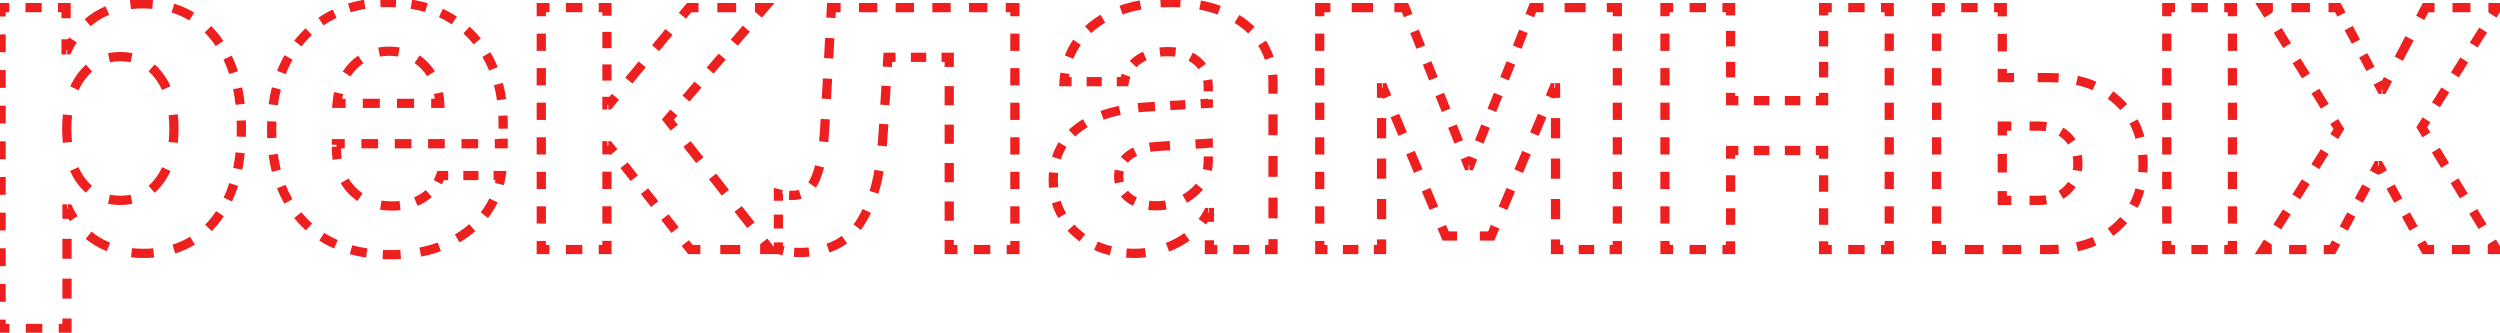 <svg width="541" height="72" viewBox="0 0 541 72" fill="none" xmlns="http://www.w3.org/2000/svg">
<path d="M46.478 8.004L46.087 8.315L46.089 8.317L46.478 8.004ZM46.576 47.652L46.969 47.962L46.97 47.961L46.576 47.652ZM21.137 52.291L20.877 52.718L20.882 52.721L21.137 52.291ZM14.789 45.211L15.242 44.999L15.107 44.711H14.789V45.211ZM14.496 45.211V44.711H13.996V45.211H14.496ZM14.496 71.09V71.59H14.996V71.09H14.496ZM0.238 71.09H-0.262V71.59H0.238V71.09ZM0.238 1.656V1.156H-0.262V1.656H0.238ZM14.301 1.656H14.801V1.156H14.301V1.656ZM14.301 10.787H13.801V11.287H14.301V10.787ZM14.594 10.787V11.287H14.915L15.048 10.995L14.594 10.787ZM20.941 3.463L20.678 3.038L20.675 3.039L20.941 3.463ZM34.467 39.156L34.068 38.855L34.066 38.858L34.467 39.156ZM34.467 16.5L34.064 16.796L34.068 16.802L34.467 16.5ZM17.621 16.549L18.022 16.848L18.023 16.846L17.621 16.549ZM17.572 39.156L17.169 39.453L17.173 39.458L17.572 39.156ZM30.805 0.326C29.9 0.326 29.02 0.376 28.165 0.477L28.282 1.47C29.097 1.374 29.937 1.326 30.805 1.326V0.326ZM23.04 1.813C22.221 2.161 21.433 2.569 20.678 3.038L21.205 3.888C21.917 3.446 22.659 3.061 23.43 2.734L23.04 1.813ZM20.675 3.039C19.952 3.494 19.272 3.993 18.636 4.537L19.287 5.297C19.884 4.785 20.524 4.315 21.207 3.886L20.675 3.039ZM15.339 8.359C14.897 9.058 14.497 9.798 14.139 10.579L15.048 10.995C15.388 10.254 15.767 9.553 16.184 8.893L15.339 8.359ZM14.594 10.287H14.521V11.287H14.594V10.287ZM14.374 10.287H14.301V11.287H14.374V10.287ZM14.801 10.787V8.504H13.801V10.787H14.801ZM14.801 3.939V1.656H13.801V3.939H14.801ZM14.301 1.156H12.543V2.156H14.301V1.156ZM9.027 1.156H5.512V2.156H9.027V1.156ZM1.996 1.156H0.238V2.156H1.996V1.156ZM-0.262 1.656V3.585H0.738V1.656H-0.262ZM-0.262 7.442V11.3H0.738V7.442H-0.262ZM-0.262 15.157V19.015H0.738V15.157H-0.262ZM-0.262 22.872V26.73H0.738V22.872H-0.262ZM-0.262 30.587V34.444H0.738V30.587H-0.262ZM-0.262 38.302V42.159H0.738V38.302H-0.262ZM-0.262 46.017V49.874H0.738V46.017H-0.262ZM-0.262 53.731V57.589H0.738V53.731H-0.262ZM-0.262 61.446V65.304H0.738V61.446H-0.262ZM-0.262 69.161V71.09H0.738V69.161H-0.262ZM0.238 71.59H2.021V70.59H0.238V71.59ZM5.585 71.59H9.149V70.59H5.585V71.59ZM12.714 71.59H14.496V70.59H12.714V71.59ZM14.996 71.09V68.933H13.996V71.09H14.996ZM14.996 64.62V60.307H13.996V64.62H14.996ZM14.996 55.994V51.681H13.996V55.994H14.996ZM14.996 47.367V45.211H13.996V47.367H14.996ZM14.496 45.711H14.569V44.711H14.496V45.711ZM14.716 45.711H14.789V44.711H14.716V45.711ZM14.336 45.423C14.692 46.185 15.094 46.908 15.542 47.592L16.379 47.044C15.958 46.401 15.579 45.72 15.242 44.999L14.336 45.423ZM18.852 51.283C19.483 51.802 20.158 52.28 20.877 52.718L21.397 51.864C20.717 51.45 20.081 50.999 19.487 50.511L18.852 51.283ZM20.882 52.721C21.647 53.173 22.442 53.567 23.268 53.901L23.643 52.974C22.864 52.658 22.113 52.287 21.391 51.861L20.882 52.721ZM28.408 55.185C29.265 55.282 30.145 55.33 31.049 55.33V54.33C30.181 54.33 29.338 54.284 28.521 54.191L28.408 55.185ZM31.049 55.33C31.82 55.33 32.574 55.298 33.31 55.233L33.222 54.237C32.517 54.299 31.793 54.33 31.049 54.33V55.33ZM37.763 54.375C39.241 53.917 40.624 53.294 41.912 52.506L41.39 51.653C40.175 52.396 38.868 52.985 37.467 53.419L37.763 54.375ZM45.468 49.668C45.991 49.136 46.491 48.568 46.969 47.962L46.184 47.343C45.728 47.921 45.251 48.462 44.755 48.967L45.468 49.668ZM46.97 47.961C47.336 47.493 47.685 47.009 48.017 46.509L47.183 45.957C46.866 46.435 46.533 46.897 46.183 47.344L46.97 47.961ZM49.759 43.391C50.25 42.34 50.68 41.233 51.049 40.071L50.096 39.768C49.739 40.892 49.325 41.958 48.853 42.968L49.759 43.391ZM51.932 36.628C52.158 35.503 52.337 34.335 52.468 33.124L51.474 33.016C51.346 34.2 51.172 35.338 50.952 36.431L51.932 36.628ZM52.712 29.596C52.731 29.015 52.74 28.426 52.74 27.828H51.74C51.74 28.415 51.731 28.994 51.712 29.563L52.712 29.596ZM52.74 27.828C52.74 27.229 52.731 26.639 52.711 26.057L51.712 26.09C51.731 26.66 51.74 27.24 51.74 27.828H52.74ZM52.464 22.522C52.331 21.307 52.149 20.137 51.92 19.011L50.94 19.211C51.163 20.305 51.34 21.445 51.47 22.631L52.464 22.522ZM51.021 15.564C50.645 14.401 50.208 13.294 49.708 12.244L48.805 12.674C49.285 13.682 49.706 14.748 50.069 15.871L51.021 15.564ZM47.934 9.134C47.596 8.637 47.241 8.155 46.868 7.691L46.089 8.317C46.444 8.76 46.783 9.22 47.106 9.695L47.934 9.134ZM46.87 7.693C46.386 7.085 45.88 6.514 45.35 5.981L44.64 6.685C45.143 7.192 45.626 7.735 46.087 8.315L46.87 7.693ZM41.754 3.141C40.455 2.355 39.059 1.734 37.568 1.277L37.276 2.233C38.69 2.666 40.01 3.254 41.237 3.996L41.754 3.141ZM33.082 0.423C32.341 0.358 31.582 0.326 30.805 0.326V1.326C31.554 1.326 32.284 1.357 32.995 1.419L33.082 0.423ZM26.02 42.855C25.199 42.855 24.422 42.776 23.689 42.619L23.479 43.597C24.287 43.77 25.134 43.855 26.02 43.855V42.855ZM19.566 40.571C18.997 40.081 18.466 39.509 17.971 38.855L17.173 39.458C17.707 40.164 18.287 40.788 18.912 41.328L19.566 40.571ZM17.975 38.86C17.418 38.103 16.937 37.274 16.533 36.372L15.62 36.781C16.052 37.745 16.569 38.636 17.169 39.453L17.975 38.86ZM15.096 30.758C14.997 29.829 14.947 28.852 14.947 27.828H13.947C13.947 28.884 13.999 29.896 14.102 30.864L15.096 30.758ZM14.947 27.828C14.947 26.808 14.998 25.834 15.1 24.907L14.106 24.798C14 25.764 13.947 26.774 13.947 27.828H14.947ZM16.563 19.319C16.972 18.425 17.459 17.602 18.022 16.848L17.221 16.25C16.613 17.062 16.091 17.947 15.654 18.903L16.563 19.319ZM18.023 16.846C18.513 16.183 19.038 15.603 19.598 15.105L18.933 14.358C18.317 14.906 17.746 15.538 17.219 16.252L18.023 16.846ZM23.692 12.998C24.424 12.835 25.2 12.752 26.02 12.752V11.752C25.133 11.752 24.284 11.841 23.474 12.022L23.692 12.998ZM26.02 12.752C26.845 12.752 27.624 12.832 28.359 12.989L28.568 12.011C27.759 11.838 26.909 11.752 26.02 11.752V12.752ZM32.484 15.058C33.049 15.555 33.576 16.133 34.064 16.796L34.87 16.204C34.343 15.487 33.768 14.854 33.144 14.307L32.484 15.058ZM34.068 16.802C34.635 17.552 35.124 18.377 35.535 19.277L36.445 18.862C36.005 17.898 35.479 17.01 34.866 16.198L34.068 16.802ZM36.991 24.893C37.09 25.823 37.141 26.801 37.141 27.828H38.141C38.141 26.769 38.089 25.755 37.985 24.787L36.991 24.893ZM37.141 27.828C37.141 28.855 37.09 29.833 36.991 30.763L37.985 30.87C38.089 29.901 38.141 28.887 38.141 27.828H37.141ZM35.535 36.379C35.124 37.28 34.635 38.105 34.068 38.855L34.866 39.458C35.479 38.647 36.005 37.758 36.445 36.794L35.535 36.379ZM34.066 38.858C33.576 39.515 33.048 40.089 32.48 40.58L33.135 41.336C33.761 40.794 34.339 40.166 34.868 39.455L34.066 38.858ZM28.354 42.622C27.621 42.777 26.843 42.855 26.02 42.855V43.855C26.906 43.855 27.754 43.771 28.561 43.601L28.354 42.622ZM46.478 8.004L45.696 8.627L45.699 8.63L46.478 8.004ZM46.576 47.652L47.361 48.272L47.363 48.269L46.576 47.652ZM21.137 52.291L20.616 53.145L20.628 53.152L21.137 52.291ZM14.789 45.211L15.695 44.788L15.425 44.211H14.789V45.211ZM14.496 45.211V44.211H13.496V45.211H14.496ZM14.496 71.09V72.09H15.496V71.09H14.496ZM0.238 71.09H-0.762V72.09H0.238V71.09ZM0.238 1.656V0.656H-0.762V1.656H0.238ZM14.301 1.656H15.301V0.656H14.301V1.656ZM14.301 10.787H13.301V11.787H14.301V10.787ZM14.594 10.787V11.787H15.235L15.503 11.204L14.594 10.787ZM20.941 3.463L20.414 2.613L20.41 2.616L20.941 3.463ZM34.467 39.156L33.669 38.553L33.665 38.559L34.467 39.156ZM34.467 16.5L33.661 17.093L33.669 17.103L34.467 16.5ZM17.621 16.549L18.422 17.147L18.425 17.143L17.621 16.549ZM17.572 39.156L16.767 39.749L16.774 39.759L17.572 39.156ZM30.805 -0.174C29.882 -0.174 28.982 -0.123 28.107 -0.019L28.341 1.967C29.135 1.873 29.956 1.826 30.805 1.826V-0.174ZM22.844 1.353C22.002 1.71 21.192 2.131 20.414 2.613L21.469 4.313C22.159 3.884 22.878 3.511 23.626 3.194L22.844 1.353ZM20.41 2.616C19.666 3.083 18.966 3.597 18.311 4.157L19.612 5.677C20.19 5.181 20.811 4.726 21.473 4.31L20.41 2.616ZM14.916 8.091C14.462 8.811 14.051 9.57 13.685 10.37L15.503 11.204C15.834 10.482 16.202 9.801 16.607 9.16L14.916 8.091ZM14.594 9.787H14.521V11.787H14.594V9.787ZM14.374 9.787H14.301V11.787H14.374V9.787ZM15.301 10.787V8.504H13.301V10.787H15.301ZM15.301 3.939V1.656H13.301V3.939H15.301ZM14.301 0.656H12.543V2.656H14.301V0.656ZM9.027 0.656H5.512V2.656H9.027V0.656ZM1.996 0.656H0.238V2.656H1.996V0.656ZM-0.762 1.656V3.585H1.238V1.656H-0.762ZM-0.762 7.442V11.3H1.238V7.442H-0.762ZM-0.762 15.157V19.015H1.238V15.157H-0.762ZM-0.762 22.872V26.73H1.238V22.872H-0.762ZM-0.762 30.587V34.444H1.238V30.587H-0.762ZM-0.762 38.302V42.159H1.238V38.302H-0.762ZM-0.762 46.017V49.874H1.238V46.017H-0.762ZM-0.762 53.731V57.589H1.238V53.731H-0.762ZM-0.762 61.446V65.304H1.238V61.446H-0.762ZM-0.762 69.161V71.09H1.238V69.161H-0.762ZM0.238 72.09H2.021V70.09H0.238V72.09ZM5.585 72.09H9.149V70.09H5.585V72.09ZM12.714 72.09H14.496V70.09H12.714V72.09ZM15.496 71.09V68.933H13.496V71.09H15.496ZM15.496 64.62V60.307H13.496V64.62H15.496ZM15.496 55.994V51.681H13.496V55.994H15.496ZM15.496 47.367V45.211H13.496V47.367H15.496ZM14.496 46.211H14.569V44.211H14.496V46.211ZM14.716 46.211H14.789V44.211H14.716V46.211ZM13.883 45.634C14.249 46.417 14.662 47.161 15.123 47.866L16.797 46.771C16.39 46.148 16.022 45.487 15.695 44.788L13.883 45.634ZM18.535 51.669C19.184 52.203 19.878 52.695 20.616 53.145L21.657 51.437C20.997 51.035 20.38 50.597 19.805 50.125L18.535 51.669ZM20.628 53.152C21.414 53.617 22.232 54.021 23.08 54.365L23.831 52.511C23.075 52.204 22.346 51.844 21.645 51.43L20.628 53.152ZM28.352 55.681C29.228 55.781 30.127 55.83 31.049 55.83V53.83C30.198 53.83 29.375 53.785 28.577 53.694L28.352 55.681ZM31.049 55.83C31.834 55.83 32.603 55.797 33.354 55.731L33.178 53.739C32.488 53.8 31.779 53.83 31.049 53.83V55.83ZM37.911 54.852C39.427 54.382 40.849 53.743 42.173 52.932L41.129 51.226C39.95 51.948 38.681 52.52 37.319 52.942L37.911 54.852ZM45.824 50.019C46.36 49.473 46.873 48.891 47.361 48.272L45.791 47.033C45.346 47.597 44.881 48.125 44.398 48.617L45.824 50.019ZM47.363 48.269C47.738 47.791 48.095 47.297 48.433 46.785L46.766 45.681C46.456 46.148 46.131 46.599 45.789 47.035L47.363 48.269ZM50.212 43.603C50.713 42.531 51.15 41.404 51.525 40.222L49.619 39.617C49.269 40.721 48.862 41.767 48.4 42.757L50.212 43.603ZM52.422 36.726C52.652 35.586 52.832 34.403 52.965 33.178L50.976 32.962C50.85 34.132 50.678 35.255 50.462 36.332L52.422 36.726ZM53.212 29.612C53.231 29.026 53.24 28.431 53.24 27.828H51.24C51.24 28.41 51.231 28.983 51.213 29.547L53.212 29.612ZM53.24 27.828C53.24 27.224 53.23 26.628 53.211 26.041L51.212 26.107C51.231 26.671 51.24 27.245 51.24 27.828H53.24ZM52.961 22.467C52.826 21.238 52.642 20.053 52.41 18.911L50.45 19.311C50.67 20.389 50.844 21.514 50.973 22.685L52.961 22.467ZM51.497 15.41C51.115 14.227 50.669 13.1 50.159 12.029L48.353 12.888C48.823 13.876 49.237 14.921 49.593 16.025L51.497 15.41ZM48.347 8.854C48.003 8.345 47.64 7.853 47.258 7.378L45.699 8.63C46.046 9.063 46.377 9.511 46.692 9.976L48.347 8.854ZM47.261 7.381C46.766 6.76 46.248 6.175 45.705 5.628L44.285 7.037C44.775 7.531 45.245 8.06 45.696 8.627L47.261 7.381ZM42.013 2.713C40.677 1.905 39.244 1.267 37.715 0.799L37.129 2.711C38.505 3.133 39.787 3.704 40.978 4.424L42.013 2.713ZM33.125 -0.075C32.369 -0.141 31.596 -0.174 30.805 -0.174V1.826C31.54 1.826 32.256 1.857 32.951 1.917L33.125 -0.075ZM26.02 42.355C25.231 42.355 24.49 42.279 23.793 42.13L23.375 44.086C24.22 44.267 25.102 44.355 26.02 44.355V42.355ZM19.892 40.192C19.353 39.727 18.845 39.182 18.37 38.553L16.774 39.759C17.328 40.491 17.931 41.142 18.586 41.706L19.892 40.192ZM18.378 38.564C17.843 37.836 17.38 37.038 16.989 36.167L15.164 36.985C15.61 37.98 16.144 38.902 16.767 39.749L18.378 38.564ZM15.593 30.705C15.496 29.795 15.447 28.836 15.447 27.828H13.447C13.447 28.901 13.499 29.93 13.605 30.917L15.593 30.705ZM15.447 27.828C15.447 26.824 15.497 25.869 15.597 24.962L13.609 24.744C13.501 25.729 13.447 26.758 13.447 27.828H15.447ZM17.018 19.527C17.413 18.664 17.881 17.871 18.422 17.147L16.82 15.95C16.191 16.792 15.651 17.708 15.199 18.695L17.018 19.527ZM18.425 17.143C18.896 16.505 19.399 15.952 19.93 15.478L18.601 13.985C17.957 14.557 17.363 15.215 16.817 15.955L18.425 17.143ZM23.8 13.486C24.495 13.331 25.234 13.252 26.02 13.252V11.252C25.099 11.252 24.213 11.345 23.365 11.534L23.8 13.486ZM26.02 13.252C26.813 13.252 27.557 13.328 28.254 13.478L28.673 11.522C27.827 11.341 26.942 11.252 26.02 11.252V13.252ZM32.154 15.434C32.69 15.905 33.193 16.456 33.661 17.093L35.272 15.907C34.726 15.164 34.127 14.504 33.474 13.931L32.154 15.434ZM33.669 17.103C34.213 17.823 34.684 18.616 35.08 19.485L36.9 18.655C36.446 17.659 35.901 16.739 35.265 15.897L33.669 17.103ZM36.493 24.947C36.591 25.857 36.641 26.817 36.641 27.828H38.641C38.641 26.753 38.588 25.721 38.482 24.733L36.493 24.947ZM36.641 27.828C36.641 28.839 36.591 29.799 36.493 30.709L38.482 30.923C38.588 29.936 38.641 28.904 38.641 27.828H36.641ZM35.08 36.171C34.684 37.041 34.213 37.834 33.669 38.553L35.265 39.759C35.901 38.917 36.446 37.998 36.9 37.002L35.08 36.171ZM33.665 38.559C33.195 39.19 32.691 39.736 32.153 40.203L33.463 41.714C34.118 41.146 34.72 40.491 35.269 39.753L33.665 38.559ZM28.251 42.133C27.554 42.28 26.811 42.355 26.02 42.355V44.355C26.938 44.355 27.82 44.268 28.664 44.09L28.251 42.133ZM76.41 14.254L76.054 13.903L76.051 13.906L76.41 14.254ZM72.943 22.359L72.445 22.32L72.402 22.859H72.943V22.359ZM95.16 22.359V22.859H95.685L95.66 22.335L95.16 22.359ZM91.889 14.205L91.527 14.55L91.529 14.553L91.889 14.205ZM95.356 37.984V37.484H94.991L94.88 37.831L95.356 37.984ZM108.441 37.984L108.936 38.059L109.023 37.484H108.441V37.984ZM100.727 50.435L101.019 50.841L101.02 50.841L100.727 50.435ZM65.619 47.897L65.256 48.24L65.257 48.241L65.619 47.897ZM65.619 8.053L65.988 8.39L65.989 8.389L65.619 8.053ZM102.143 7.662L101.779 8.006L102.143 7.662ZM108.881 31.1V31.6H109.381V31.1H108.881ZM72.797 31.1V30.6H72.297V31.1H72.797ZM76.068 41.109L75.702 41.45L75.707 41.455L76.068 41.109ZM91.547 42.818L91.811 43.243L91.816 43.24L91.547 42.818ZM84.174 10.58C83.402 10.58 82.657 10.644 81.94 10.772L82.116 11.756C82.771 11.639 83.457 11.58 84.174 11.58V10.58ZM77.779 12.457C77.169 12.872 76.594 13.354 76.054 13.903L76.766 14.605C77.263 14.1 77.788 13.66 78.341 13.284L77.779 12.457ZM76.051 13.906C75.501 14.473 75.013 15.082 74.585 15.731L75.421 16.281C75.813 15.684 76.262 15.125 76.769 14.602L76.051 13.906ZM72.788 20.025C72.622 20.759 72.508 21.524 72.445 22.32L73.442 22.399C73.501 21.647 73.609 20.93 73.764 20.246L72.788 20.025ZM72.943 22.859H74.795V21.859H72.943V22.859ZM78.498 22.859H82.2V21.859H78.498V22.859ZM85.903 22.859H89.606V21.859H85.903V22.859ZM93.309 22.859H95.16V21.859H93.309V22.859ZM95.66 22.335C95.621 21.536 95.531 20.768 95.388 20.034L94.406 20.224C94.539 20.909 94.624 21.628 94.661 22.384L95.66 22.335ZM93.701 15.697C93.282 15.038 92.798 14.425 92.248 13.857L91.529 14.553C92.033 15.072 92.475 15.633 92.857 16.234L93.701 15.697ZM92.251 13.86C91.722 13.306 91.153 12.82 90.542 12.405L89.979 13.232C90.529 13.606 91.045 14.045 91.527 14.55L92.251 13.86ZM86.391 10.761C85.683 10.64 84.943 10.58 84.174 10.58V11.58C84.892 11.58 85.575 11.636 86.223 11.746L86.391 10.761ZM94.88 37.831C94.725 38.312 94.533 38.767 94.305 39.196L95.188 39.665C95.445 39.182 95.659 38.673 95.831 38.138L94.88 37.831ZM92.473 41.502C92.11 41.822 91.712 42.12 91.278 42.397L91.816 43.24C92.291 42.937 92.73 42.608 93.134 42.253L92.473 41.502ZM91.283 42.394C90.809 42.688 90.31 42.944 89.787 43.161L90.171 44.085C90.743 43.847 91.29 43.566 91.811 43.243L91.283 42.394ZM86.514 43.984C85.966 44.045 85.397 44.076 84.809 44.076V45.076C85.432 45.076 86.038 45.044 86.625 44.978L86.514 43.984ZM84.809 44.076C83.992 44.076 83.216 44.015 82.479 43.895L82.318 44.882C83.112 45.012 83.942 45.076 84.809 45.076V44.076ZM78.194 42.248C77.563 41.827 76.975 41.333 76.43 40.764L75.707 41.455C76.301 42.075 76.945 42.617 77.639 43.08L78.194 42.248ZM76.434 40.769C75.887 40.181 75.413 39.548 75.01 38.87L74.15 39.38C74.59 40.121 75.108 40.811 75.702 41.45L76.434 40.769ZM73.465 34.383C73.353 33.621 73.297 32.819 73.297 31.979H72.297C72.297 32.864 72.356 33.714 72.476 34.529L73.465 34.383ZM73.297 31.979V31.759H72.297V31.979H73.297ZM73.297 31.319V31.1H72.297V31.319H73.297ZM72.797 31.6H74.601V30.6H72.797V31.6ZM78.21 31.6H81.818V30.6H78.21V31.6ZM85.426 31.6H89.035V30.6H85.426V31.6ZM92.643 31.6H96.251V30.6H92.643V31.6ZM99.86 31.6H103.468V30.6H99.86V31.6ZM107.077 31.6H108.881V30.6H107.077V31.6ZM109.381 31.1V30.013H108.381V31.1H109.381ZM109.381 27.84V26.754H108.381V27.84H109.381ZM109.381 26.754C109.381 26.162 109.369 25.578 109.344 25.002L108.345 25.045C108.369 25.606 108.381 26.175 108.381 26.754H109.381ZM109.03 21.509C108.862 20.319 108.635 19.169 108.347 18.061L107.379 18.312C107.657 19.381 107.877 20.494 108.04 21.649L109.03 21.509ZM107.244 14.715C106.795 13.61 106.276 12.555 105.685 11.549L104.823 12.055C105.388 13.018 105.887 14.03 106.318 15.092L107.244 14.715ZM103.671 8.647C103.301 8.191 102.912 7.748 102.506 7.319L101.779 8.006C102.168 8.417 102.54 8.842 102.895 9.278L103.671 8.647ZM102.506 7.319C102.112 6.902 101.706 6.503 101.289 6.121L100.614 6.86C101.014 7.224 101.402 7.606 101.779 8.006L102.506 7.319ZM98.598 4.018C97.652 3.39 96.657 2.836 95.615 2.356L95.197 3.265C96.193 3.723 97.142 4.252 98.045 4.851L98.598 4.018ZM92.42 1.162C91.354 0.848 90.247 0.6 89.099 0.417L88.942 1.405C90.05 1.581 91.115 1.82 92.138 2.121L92.42 1.162ZM85.722 0.073C85.166 0.047 84.601 0.033 84.027 0.033V1.033C84.585 1.033 85.134 1.046 85.674 1.072L85.722 0.073ZM84.027 0.033C83.441 0.033 82.862 0.048 82.293 0.076L82.343 1.075C82.895 1.047 83.457 1.033 84.027 1.033V0.033ZM78.838 0.443C77.666 0.638 76.536 0.903 75.448 1.238L75.742 2.193C76.785 1.872 77.872 1.618 79.002 1.43L78.838 0.443ZM72.197 2.507C71.141 3.014 70.135 3.599 69.177 4.262L69.746 5.085C70.66 4.451 71.622 3.892 72.63 3.408L72.197 2.507ZM66.469 6.468C66.051 6.866 65.644 7.282 65.249 7.716L65.989 8.389C66.368 7.972 66.758 7.574 67.158 7.193L66.469 6.468ZM65.25 7.715C64.834 8.17 64.437 8.638 64.058 9.12L64.845 9.738C65.208 9.276 65.589 8.826 65.988 8.39L65.25 7.715ZM62.008 12.18C61.411 13.235 60.885 14.343 60.431 15.504L61.363 15.868C61.8 14.751 62.305 13.686 62.879 12.672L62.008 12.18ZM59.321 19.004C59.032 20.16 58.803 21.36 58.635 22.603L59.626 22.737C59.79 21.529 60.011 20.365 60.291 19.246L59.321 19.004ZM58.32 26.246C58.295 26.846 58.283 27.455 58.283 28.072H59.283C59.283 27.468 59.295 26.873 59.319 26.287L58.32 26.246ZM58.283 28.072C58.283 28.686 58.295 29.29 58.319 29.885L59.319 29.844C59.295 29.263 59.283 28.672 59.283 28.072H58.283ZM58.629 33.499C58.794 34.736 59.02 35.927 59.305 37.073L60.276 36.831C60 35.723 59.781 34.568 59.62 33.366L58.629 33.499ZM60.409 40.547C60.862 41.701 61.388 42.8 61.987 43.842L62.854 43.344C62.28 42.345 61.776 41.291 61.34 40.182L60.409 40.547ZM64.051 46.862C64.434 47.336 64.835 47.796 65.256 48.24L65.982 47.553C65.58 47.127 65.196 46.688 64.83 46.234L64.051 46.862ZM65.257 48.241C65.668 48.673 66.094 49.086 66.532 49.48L67.201 48.736C66.781 48.36 66.375 47.965 65.981 47.552L65.257 48.241ZM69.358 51.638C70.347 52.274 71.391 52.835 72.488 53.319L72.892 52.404C71.841 51.94 70.844 51.405 69.899 50.797L69.358 51.638ZM75.828 54.511C76.937 54.821 78.091 55.066 79.289 55.246L79.438 54.257C78.278 54.083 77.165 53.846 76.098 53.548L75.828 54.511ZM82.802 55.584C83.38 55.61 83.968 55.623 84.564 55.623V54.623C83.983 54.623 83.41 54.61 82.847 54.585L82.802 55.584ZM84.564 55.623C85.3 55.623 86.022 55.603 86.731 55.563L86.675 54.564C85.985 54.603 85.282 54.623 84.564 54.623V55.623ZM91.041 55.039C92.507 54.758 93.907 54.375 95.24 53.889L94.897 52.949C93.617 53.416 92.269 53.785 90.853 54.057L91.041 55.039ZM99.189 52.035C99.818 51.666 100.428 51.267 101.019 50.841L100.434 50.03C99.869 50.438 99.285 50.819 98.683 51.173L99.189 52.035ZM101.02 50.841C101.549 50.458 102.052 50.06 102.531 49.648L101.878 48.89C101.422 49.283 100.94 49.664 100.433 50.031L101.02 50.841ZM105.201 46.864C106.005 45.839 106.688 44.746 107.249 43.586L106.349 43.15C105.819 44.245 105.174 45.278 104.414 46.247L105.201 46.864ZM108.559 39.952C108.712 39.335 108.838 38.705 108.936 38.059L107.947 37.909C107.854 38.525 107.734 39.125 107.588 39.71L108.559 39.952ZM108.441 37.484H106.806V38.484H108.441V37.484ZM103.534 37.484H100.263V38.484H103.534V37.484ZM96.991 37.484H95.356V38.484H96.991V37.484ZM76.41 14.254L75.698 13.552L75.692 13.558L76.41 14.254ZM72.943 22.359L71.947 22.28L71.861 23.359H72.943V22.359ZM95.16 22.359V23.359H96.21L96.159 22.311L95.16 22.359ZM91.889 14.205L91.165 14.895L91.17 14.901L91.889 14.205ZM95.356 37.984V36.984H94.627L94.404 37.677L95.356 37.984ZM108.441 37.984L109.43 38.135L109.605 36.984H108.441V37.984ZM100.727 50.435L101.312 51.246L101.313 51.246L100.727 50.435ZM65.619 47.897L64.893 48.584L64.895 48.586L65.619 47.897ZM65.619 8.053L66.357 8.728L66.359 8.725L65.619 8.053ZM102.143 7.662L101.416 8.349L102.143 7.662ZM108.881 31.1V32.1H109.881V31.1H108.881ZM72.797 31.1V30.1H71.797V31.1H72.797ZM76.068 41.109L75.336 41.791L75.341 41.796L75.346 41.801L76.068 41.109ZM91.547 42.818L92.074 43.668L92.085 43.661L91.547 42.818ZM84.174 10.08C83.374 10.08 82.6 10.146 81.852 10.28L82.204 12.248C82.828 12.137 83.484 12.08 84.174 12.08V10.08ZM77.497 12.044C76.859 12.478 76.26 12.981 75.698 13.552L77.123 14.956C77.598 14.473 78.098 14.054 78.623 13.697L77.497 12.044ZM75.692 13.558C75.121 14.147 74.612 14.78 74.168 15.457L75.839 16.555C76.213 15.986 76.643 15.451 77.128 14.95L75.692 13.558ZM72.301 19.915C72.129 20.673 72.011 21.462 71.947 22.28L73.94 22.438C73.998 21.709 74.102 21.015 74.251 20.356L72.301 19.915ZM72.943 23.359H74.795V21.359H72.943V23.359ZM78.498 23.359H82.2V21.359H78.498V23.359ZM85.903 23.359H89.606V21.359H85.903V23.359ZM93.309 23.359H95.16V21.359H93.309V23.359ZM96.159 22.311C96.119 21.489 96.026 20.698 95.879 19.939L93.916 20.32C94.043 20.979 94.126 21.674 94.161 22.408L96.159 22.311ZM94.123 15.429C93.686 14.741 93.18 14.101 92.607 13.509L91.17 14.901C91.65 15.396 92.072 15.93 92.435 16.502L94.123 15.429ZM92.612 13.515C92.061 12.937 91.465 12.428 90.823 11.991L89.698 13.645C90.218 13.998 90.707 14.414 91.165 14.895L92.612 13.515ZM86.475 10.268C85.737 10.142 84.969 10.08 84.174 10.08V12.08C84.866 12.08 85.52 12.134 86.139 12.239L86.475 10.268ZM94.404 37.677C94.257 38.131 94.077 38.559 93.863 38.962L95.63 39.899C95.9 39.389 96.126 38.853 96.307 38.291L94.404 37.677ZM92.142 41.127C91.8 41.428 91.423 41.711 91.009 41.975L92.085 43.661C92.58 43.345 93.04 43.001 93.464 42.628L92.142 41.127ZM91.019 41.969C90.568 42.249 90.094 42.492 89.596 42.7L90.363 44.546C90.96 44.298 91.53 44.006 92.074 43.668L91.019 41.969ZM86.458 43.487C85.93 43.546 85.38 43.576 84.809 43.576V45.576C85.45 45.576 86.074 45.543 86.681 45.475L86.458 43.487ZM84.809 43.576C84.017 43.576 83.268 43.517 82.56 43.401L82.237 45.375C83.06 45.51 83.918 45.576 84.809 45.576V43.576ZM78.471 41.832C77.872 41.432 77.311 40.962 76.791 40.418L75.346 41.801C75.965 42.447 76.636 43.013 77.362 43.496L78.471 41.832ZM76.8 40.428C76.277 39.866 75.824 39.261 75.44 38.614L73.72 39.636C74.178 40.407 74.718 41.126 75.336 41.791L76.8 40.428ZM73.96 34.31C73.852 33.574 73.797 32.797 73.797 31.979H71.797C71.797 32.886 71.858 33.761 71.981 34.601L73.96 34.31ZM73.797 31.979V31.759H71.797V31.979H73.797ZM73.797 31.319V31.1H71.797V31.319H73.797ZM72.797 32.1H74.601V30.1H72.797V32.1ZM78.21 32.1H81.818V30.1H78.21V32.1ZM85.426 32.1H89.035V30.1H85.426V32.1ZM92.643 32.1H96.251V30.1H92.643V32.1ZM99.86 32.1H103.468V30.1H99.86V32.1ZM107.077 32.1H108.881V30.1H107.077V32.1ZM109.881 31.1V30.013H107.881V31.1H109.881ZM109.881 27.84V26.754H107.881V27.84H109.881ZM109.881 26.754C109.881 26.155 109.868 25.564 109.844 24.981L107.845 25.066C107.869 25.62 107.881 26.182 107.881 26.754H109.881ZM109.525 21.44C109.355 20.231 109.124 19.063 108.831 17.935L106.895 18.438C107.168 19.488 107.385 20.581 107.544 21.718L109.525 21.44ZM107.707 14.527C107.25 13.4 106.719 12.323 106.116 11.296L104.392 12.309C104.944 13.25 105.432 14.24 105.854 15.28L107.707 14.527ZM104.059 8.332C103.681 7.866 103.284 7.414 102.869 6.975L101.416 8.349C101.797 8.752 102.16 9.167 102.507 9.593L104.059 8.332ZM102.869 6.975C102.467 6.55 102.053 6.142 101.626 5.752L100.277 7.229C100.667 7.585 101.047 7.959 101.416 8.349L102.869 6.975ZM98.875 3.602C97.906 2.959 96.889 2.392 95.824 1.902L94.988 3.719C95.96 4.166 96.887 4.683 97.769 5.268L98.875 3.602ZM92.561 0.683C91.474 0.362 90.346 0.11 89.178 -0.076L88.864 1.899C89.951 2.072 90.995 2.306 91.996 2.601L92.561 0.683ZM85.747 -0.426C85.182 -0.453 84.609 -0.467 84.027 -0.467V1.533C84.577 1.533 85.118 1.546 85.65 1.572L85.747 -0.426ZM84.027 -0.467C83.432 -0.467 82.846 -0.452 82.267 -0.423L82.368 1.574C82.912 1.547 83.465 1.533 84.027 1.533V-0.467ZM78.756 -0.05C77.563 0.149 76.411 0.418 75.301 0.76L75.889 2.671C76.91 2.357 77.975 2.108 79.085 1.923L78.756 -0.05ZM71.98 2.056C70.901 2.574 69.872 3.173 68.892 3.851L70.031 5.496C70.923 4.877 71.862 4.332 72.847 3.858L71.98 2.056ZM66.125 6.106C65.697 6.512 65.282 6.937 64.879 7.38L66.359 8.725C66.73 8.318 67.111 7.927 67.503 7.555L66.125 6.106ZM64.881 7.378C64.457 7.841 64.052 8.319 63.665 8.812L65.238 10.047C65.593 9.594 65.966 9.155 66.357 8.728L64.881 7.378ZM61.573 11.933C60.964 13.01 60.428 14.14 59.966 15.322L61.829 16.05C62.257 14.954 62.752 13.911 63.314 12.919L61.573 11.933ZM58.836 18.883C58.542 20.058 58.31 21.276 58.14 22.536L60.122 22.804C60.283 21.613 60.501 20.467 60.776 19.367L58.836 18.883ZM57.821 26.225C57.796 26.832 57.783 27.448 57.783 28.072H59.783C59.783 27.474 59.795 26.886 59.819 26.307L57.821 26.225ZM57.783 28.072C57.783 28.692 57.795 29.303 57.82 29.905L59.818 29.824C59.795 29.25 59.783 28.666 59.783 28.072H57.783ZM58.133 33.566C58.301 34.819 58.53 36.029 58.82 37.194L60.761 36.71C60.489 35.621 60.274 34.485 60.115 33.3L58.133 33.566ZM59.944 40.73C60.405 41.906 60.942 43.027 61.553 44.091L63.288 43.095C62.727 42.118 62.232 41.087 61.805 39.999L59.944 40.73ZM63.662 47.175C64.053 47.66 64.463 48.13 64.893 48.584L66.346 47.209C65.952 46.793 65.577 46.364 65.219 45.92L63.662 47.175ZM64.895 48.586C65.315 49.027 65.75 49.449 66.198 49.852L67.535 48.364C67.125 47.997 66.728 47.611 66.343 47.207L64.895 48.586ZM69.087 52.058C70.099 52.709 71.166 53.282 72.286 53.776L73.094 51.946C72.067 51.493 71.092 50.97 70.169 50.376L69.087 52.058ZM75.694 54.992C76.823 55.308 77.997 55.558 79.215 55.741L79.512 53.763C78.372 53.591 77.279 53.359 76.233 53.066L75.694 54.992ZM82.779 56.083C83.365 56.11 83.961 56.123 84.564 56.123V54.123C83.99 54.123 83.425 54.11 82.87 54.085L82.779 56.083ZM84.564 56.123C85.309 56.123 86.041 56.103 86.76 56.062L86.647 54.065C85.967 54.104 85.273 54.123 84.564 54.123V56.123ZM91.135 55.53C92.626 55.244 94.052 54.854 95.411 54.359L94.726 52.48C93.472 52.937 92.15 53.299 90.758 53.566L91.135 55.53ZM99.442 52.466C100.085 52.089 100.708 51.682 101.312 51.246L100.141 49.625C99.589 50.024 99.018 50.396 98.429 50.741L99.442 52.466ZM101.313 51.246C101.853 50.855 102.368 50.448 102.857 50.026L101.552 48.511C101.106 48.895 100.636 49.267 100.14 49.626L101.313 51.246ZM105.595 47.172C106.42 46.12 107.122 44.996 107.7 43.803L105.899 42.932C105.385 43.995 104.759 44.997 104.021 45.938L105.595 47.172ZM109.044 40.072C109.201 39.441 109.33 38.795 109.43 38.135L107.453 37.834C107.362 38.435 107.245 39.02 107.103 39.589L109.044 40.072ZM108.441 36.984H106.806V38.984H108.441V36.984ZM103.534 36.984H100.263V38.984H103.534V36.984ZM96.991 36.984H95.356V38.984H96.991V36.984ZM144.525 25.875L144.147 25.548L143.878 25.86L144.132 26.184L144.525 25.875ZM166.645 54V54.5H167.674L167.038 53.691L166.645 54ZM149.408 54L149.015 54.309L149.165 54.5H149.408V54ZM131.732 31.539L132.125 31.23L131.975 31.039H131.732V31.539ZM131.342 31.539V31.039H130.842V31.539H131.342ZM131.342 54V54.5H131.842V54H131.342ZM117.133 54H116.633V54.5H117.133V54ZM117.133 1.656V1.156H116.633V1.656H117.133ZM131.342 1.656H131.842V1.156H131.342V1.656ZM131.342 22.701H130.842V23.201H131.342V22.701ZM131.732 22.701V23.201H131.968L132.118 23.02L131.732 22.701ZM149.115 1.656V1.156H148.88L148.73 1.338L149.115 1.656ZM165.424 1.656L165.802 1.983L166.516 1.156H165.424V1.656ZM144.904 26.202L146.21 24.688L145.453 24.035L144.147 25.548L144.904 26.202ZM148.822 21.661L151.435 18.633L150.678 17.98L148.065 21.007L148.822 21.661ZM154.047 15.606L156.659 12.579L155.902 11.925L153.29 14.953L154.047 15.606ZM159.272 9.551L161.884 6.524L161.127 5.871L158.515 8.898L159.272 9.551ZM164.496 3.497L165.802 1.983L165.045 1.33L163.739 2.843L164.496 3.497ZM165.424 1.156H163.385V2.156H165.424V1.156ZM159.308 1.156H155.231V2.156H159.308V1.156ZM151.154 1.156H149.115V2.156H151.154V1.156ZM148.73 1.338L147.281 3.092L148.052 3.728L149.501 1.975L148.73 1.338ZM144.384 6.599L141.487 10.107L142.258 10.743L145.155 7.236L144.384 6.599ZM138.59 13.614L135.693 17.122L136.464 17.758L139.361 14.251L138.59 13.614ZM132.795 20.629L131.347 22.383L132.118 23.02L133.566 21.266L132.795 20.629ZM131.732 22.201H131.635V23.201H131.732V22.201ZM131.439 22.201H131.342V23.201H131.439V22.201ZM131.842 22.701V20.947H130.842V22.701H131.842ZM131.842 17.44V13.932H130.842V17.44H131.842ZM131.842 10.425V6.917H130.842V10.425H131.842ZM131.842 3.41V1.656H130.842V3.41H131.842ZM131.342 1.156H129.566V2.156H131.342V1.156ZM126.013 1.156H122.461V2.156H126.013V1.156ZM118.909 1.156H117.133V2.156H118.909V1.156ZM116.633 1.656V3.526H117.633V1.656H116.633ZM116.633 7.265V11.003H117.633V7.265H116.633ZM116.633 14.742V18.481H117.633V14.742H116.633ZM116.633 22.22V25.959H117.633V22.22H116.633ZM116.633 29.698V33.436H117.633V29.698H116.633ZM116.633 37.175V40.914H117.633V37.175H116.633ZM116.633 44.653V48.392H117.633V44.653H116.633ZM116.633 52.131V54H117.633V52.131H116.633ZM117.133 54.5H118.909V53.5H117.133V54.5ZM122.461 54.5H126.013V53.5H122.461V54.5ZM129.566 54.5H131.342V53.5H129.566V54.5ZM131.842 54V52.128H130.842V54H131.842ZM131.842 48.385V44.641H130.842V48.385H131.842ZM131.842 40.898V37.154H130.842V40.898H131.842ZM131.842 33.411V31.539H130.842V33.411H131.842ZM131.342 32.039H131.439V31.039H131.342V32.039ZM131.635 32.039H131.732V31.039H131.635V32.039ZM131.339 31.848L132.444 33.252L133.23 32.634L132.125 31.23L131.339 31.848ZM134.654 36.06L136.863 38.867L137.649 38.249L135.44 35.441L134.654 36.06ZM139.073 41.675L141.282 44.483L142.068 43.864L139.859 41.056L139.073 41.675ZM143.492 47.29L145.701 50.098L146.487 49.479L144.277 46.672L143.492 47.29ZM147.911 52.905L149.015 54.309L149.801 53.691L148.696 52.287L147.911 52.905ZM149.408 54.5H151.563V53.5H149.408V54.5ZM155.872 54.5H160.181V53.5H155.872V54.5ZM164.49 54.5H166.645V53.5H164.49V54.5ZM167.038 53.691L165.655 51.933L164.869 52.551L166.252 54.309L167.038 53.691ZM162.89 48.417L160.125 44.902L159.339 45.52L162.104 49.036L162.89 48.417ZM157.36 41.386L154.596 37.871L153.809 38.489L156.574 42.004L157.36 41.386ZM151.831 34.355L149.066 30.839L148.28 31.457L151.045 34.973L151.831 34.355ZM146.301 27.324L144.918 25.566L144.132 26.184L145.515 27.942L146.301 27.324ZM144.525 25.875L143.768 25.222L143.23 25.846L143.739 26.493L144.525 25.875ZM166.645 54V55H168.703L167.431 53.382L166.645 54ZM149.408 54L148.622 54.618L148.923 55H149.408V54ZM131.732 31.539L132.518 30.921L132.218 30.539H131.732V31.539ZM131.342 31.539V30.539H130.342V31.539H131.342ZM131.342 54V55H132.342V54H131.342ZM117.133 54H116.133V55H117.133V54ZM117.133 1.656V0.656H116.133V1.656H117.133ZM131.342 1.656H132.342V0.656H131.342V1.656ZM131.342 22.701H130.342V23.701H131.342V22.701ZM131.732 22.701V23.701H132.203L132.503 23.338L131.732 22.701ZM149.115 1.656V0.656H148.644L148.344 1.019L149.115 1.656ZM165.424 1.656L166.181 2.31L167.608 0.656H165.424V1.656ZM145.282 26.528L146.589 25.015L145.074 23.708L143.768 25.222L145.282 26.528ZM149.201 21.987L151.813 18.96L150.299 17.653L147.687 20.681L149.201 21.987ZM154.426 15.933L157.038 12.905L155.524 11.599L152.911 14.626L154.426 15.933ZM159.65 9.878L162.262 6.851L160.748 5.544L158.136 8.571L159.65 9.878ZM164.875 3.823L166.181 2.31L164.667 1.003L163.361 2.517L164.875 3.823ZM165.424 0.656H163.385V2.656H165.424V0.656ZM159.308 0.656H155.231V2.656H159.308V0.656ZM151.154 0.656H149.115V2.656H151.154V0.656ZM148.344 1.019L146.896 2.773L148.438 4.047L149.886 2.293L148.344 1.019ZM143.999 6.281L141.101 9.788L142.643 11.062L145.541 7.554L143.999 6.281ZM138.204 13.296L135.307 16.803L136.849 18.077L139.746 14.569L138.204 13.296ZM132.41 20.311L130.961 22.064L132.503 23.338L133.952 21.584L132.41 20.311ZM131.732 21.701H131.635V23.701H131.732V21.701ZM131.439 21.701H131.342V23.701H131.439V21.701ZM132.342 22.701V20.947H130.342V22.701H132.342ZM132.342 17.44V13.932H130.342V17.44H132.342ZM132.342 10.425V6.917H130.342V10.425H132.342ZM132.342 3.41V1.656H130.342V3.41H132.342ZM131.342 0.656H129.566V2.656H131.342V0.656ZM126.013 0.656H122.461V2.656H126.013V0.656ZM118.909 0.656H117.133V2.656H118.909V0.656ZM116.133 1.656V3.526H118.133V1.656H116.133ZM116.133 7.265V11.003H118.133V7.265H116.133ZM116.133 14.742V18.481H118.133V14.742H116.133ZM116.133 22.22V25.959H118.133V22.22H116.133ZM116.133 29.698V33.436H118.133V29.698H116.133ZM116.133 37.175V40.914H118.133V37.175H116.133ZM116.133 44.653V48.392H118.133V44.653H116.133ZM116.133 52.131V54H118.133V52.131H116.133ZM117.133 55H118.909V53H117.133V55ZM122.461 55H126.013V53H122.461V55ZM129.566 55H131.342V53H129.566V55ZM132.342 54V52.128H130.342V54H132.342ZM132.342 48.385V44.641H130.342V48.385H132.342ZM132.342 40.898V37.154H130.342V40.898H132.342ZM132.342 33.411V31.539H130.342V33.411H132.342ZM131.342 32.539H131.439V30.539H131.342V32.539ZM131.635 32.539H131.732V30.539H131.635V32.539ZM130.947 32.157L132.051 33.561L133.623 32.324L132.518 30.921L130.947 32.157ZM134.261 36.369L136.47 39.176L138.042 37.94L135.832 35.132L134.261 36.369ZM138.68 41.984L140.889 44.792L142.461 43.555L140.251 40.747L138.68 41.984ZM143.099 47.599L145.308 50.407L146.88 49.17L144.67 46.362L143.099 47.599ZM147.518 53.215L148.622 54.618L150.194 53.382L149.089 51.978L147.518 53.215ZM149.408 55H151.563V53H149.408V55ZM155.872 55H160.181V53H155.872V55ZM164.49 55H166.645V53H164.49V55ZM167.431 53.382L166.048 51.624L164.476 52.86L165.858 54.618L167.431 53.382ZM163.283 48.108L160.518 44.593L158.946 45.829L161.711 49.345L163.283 48.108ZM157.753 41.077L154.989 37.562L153.416 38.798L156.181 42.313L157.753 41.077ZM152.224 34.046L149.459 30.53L147.887 31.767L150.652 35.282L152.224 34.046ZM146.694 27.015L145.311 25.257L143.739 26.493L145.122 28.251L146.694 27.015ZM191.107 28.902L190.608 28.871L190.608 28.874L191.107 28.902ZM189.691 39.547L190.178 39.663L190.178 39.662L189.691 39.547ZM181.098 52.877L181.329 53.32L181.331 53.319L181.098 52.877ZM168.451 53.951H167.951V54.29L168.265 54.415L168.451 53.951ZM168.451 41.94L168.572 41.454L167.951 41.299V41.94H168.451ZM176.508 38.57L176.047 38.376L176.045 38.382L176.508 38.57ZM178.461 27.975L178.96 28.003L178.96 28.002L178.461 27.975ZM179.926 1.656V1.156H179.453L179.427 1.628L179.926 1.656ZM219.623 1.656H220.123V1.156H219.623V1.656ZM219.623 54V54.5H220.123V54H219.623ZM205.414 54H204.914V54.5H205.414V54ZM205.414 12.398H205.914V11.898H205.414V12.398ZM192.133 12.398V11.898H191.663L191.634 12.367L192.133 12.398ZM190.608 28.874C190.557 29.79 190.493 30.678 190.417 31.54L191.413 31.628C191.49 30.755 191.555 29.856 191.607 28.93L190.608 28.874ZM189.737 36.828C189.578 37.736 189.401 38.604 189.205 39.432L190.178 39.662C190.379 38.814 190.56 37.927 190.722 37L189.737 36.828ZM189.205 39.431C189.037 40.133 188.851 40.816 188.647 41.481L189.603 41.774C189.814 41.089 190.005 40.385 190.178 39.663L189.205 39.431ZM187.121 45.433C186.814 46.079 186.485 46.702 186.135 47.303L186.998 47.807C187.363 47.181 187.705 46.533 188.024 45.863L187.121 45.433ZM186.135 47.303C185.813 47.854 185.466 48.371 185.094 48.855L185.887 49.465C186.286 48.946 186.656 48.393 186.998 47.807L186.135 47.303ZM182.443 51.451C181.945 51.814 181.419 52.142 180.864 52.435L181.331 53.319C181.928 53.004 182.494 52.651 183.031 52.259L182.443 51.451ZM180.866 52.434C180.282 52.739 179.664 53.003 179.012 53.227L179.337 54.172C180.034 53.933 180.698 53.649 181.329 53.32L180.866 52.434ZM175.038 54.045C174.381 54.105 173.699 54.135 172.992 54.135V55.135C173.727 55.135 174.439 55.104 175.129 55.041L175.038 54.045ZM172.992 54.135C172.599 54.135 172.224 54.125 171.866 54.105L171.81 55.103C172.188 55.124 172.582 55.135 172.992 55.135V54.135ZM169.668 53.807C169.289 53.718 168.946 53.611 168.637 53.487L168.265 54.415C168.626 54.56 169.017 54.681 169.437 54.78L169.668 53.807ZM168.951 53.951V52.45H167.951V53.951H168.951ZM168.951 49.447V46.444H167.951V49.447H168.951ZM168.951 43.441V41.94H167.951V43.441H168.951ZM168.33 42.425C168.587 42.489 168.853 42.544 169.126 42.591L169.295 41.606C169.045 41.563 168.804 41.512 168.572 41.454L168.33 42.425ZM170.728 42.762C170.988 42.775 171.255 42.781 171.527 42.781V41.781C171.27 41.781 171.02 41.775 170.776 41.763L170.728 42.762ZM171.527 42.781C172.161 42.781 172.759 42.695 173.317 42.517L173.014 41.565C172.564 41.708 172.07 41.781 171.527 41.781V42.781ZM176.151 40.319C176.462 39.858 176.735 39.337 176.971 38.759L176.045 38.382C175.831 38.905 175.59 39.364 175.322 39.759L176.151 40.319ZM176.969 38.764C177.298 37.981 177.588 37.102 177.838 36.128L176.87 35.879C176.629 36.814 176.354 37.646 176.047 38.376L176.969 38.764ZM178.748 30.723C178.836 29.86 178.906 28.954 178.96 28.003L177.962 27.946C177.909 28.884 177.839 29.776 177.753 30.622L178.748 30.723ZM178.96 28.002L179.082 25.809L178.084 25.754L177.962 27.947L178.96 28.002ZM179.326 21.423L179.571 17.036L178.572 16.981L178.328 21.367L179.326 21.423ZM179.815 12.65L180.059 8.264L179.06 8.208L178.816 12.594L179.815 12.65ZM180.303 3.877L180.425 1.684L179.427 1.628L179.304 3.822L180.303 3.877ZM179.926 2.156H181.911V1.156H179.926V2.156ZM185.88 2.156H189.85V1.156H185.88V2.156ZM193.82 2.156H197.79V1.156H193.82V2.156ZM201.759 2.156H205.729V1.156H201.759V2.156ZM209.699 2.156H213.668V1.156H209.699V2.156ZM217.638 2.156H219.623V1.156H217.638V2.156ZM219.123 1.656V3.526H220.123V1.656H219.123ZM219.123 7.265V11.003H220.123V7.265H219.123ZM219.123 14.742V18.481H220.123V14.742H219.123ZM219.123 22.22V25.959H220.123V22.22H219.123ZM219.123 29.698V33.436H220.123V29.698H219.123ZM219.123 37.175V40.914H220.123V37.175H219.123ZM219.123 44.653V48.392H220.123V44.653H219.123ZM219.123 52.131V54H220.123V52.131H219.123ZM219.623 53.5H217.847V54.5H219.623V53.5ZM214.295 53.5H210.742V54.5H214.295V53.5ZM207.19 53.5H205.414V54.5H207.19V53.5ZM205.914 54V51.92H204.914V54H205.914ZM205.914 47.76V43.6H204.914V47.76H205.914ZM205.914 39.44V35.279H204.914V39.44H205.914ZM205.914 31.119V26.959H204.914V31.119H205.914ZM205.914 22.799V18.639H204.914V22.799H205.914ZM205.914 14.479V12.398H204.914V14.479H205.914ZM205.414 11.898H203.754V12.898H205.414V11.898ZM200.434 11.898H197.113V12.898H200.434V11.898ZM193.793 11.898H192.133V12.898H193.793V11.898ZM191.634 12.367L191.506 14.43L192.504 14.492L192.632 12.429L191.634 12.367ZM191.249 18.556L190.993 22.682L191.991 22.744L192.247 18.618L191.249 18.556ZM190.737 26.808L190.608 28.871L191.606 28.933L191.735 26.87L190.737 26.808ZM191.107 28.902L190.109 28.84L190.109 28.846L191.107 28.902ZM189.691 39.547L190.664 39.779L190.665 39.777L189.691 39.547ZM181.098 52.877L181.56 53.764L181.565 53.761L181.098 52.877ZM168.451 53.951H167.451V54.628L168.08 54.88L168.451 53.951ZM168.451 41.94L168.694 40.969L167.451 40.659V41.94H168.451ZM176.508 38.57L175.586 38.182L175.582 38.193L176.508 38.57ZM178.461 27.975L179.459 28.031L179.459 28.03L178.461 27.975ZM179.926 1.656V0.656H178.98L178.927 1.601L179.926 1.656ZM219.623 1.656H220.623V0.656H219.623V1.656ZM219.623 54V55H220.623V54H219.623ZM205.414 54H204.414V55H205.414V54ZM205.414 12.398H206.414V11.398H205.414V12.398ZM192.133 12.398V11.398H191.193L191.135 12.336L192.133 12.398ZM190.109 28.846C190.058 29.757 189.995 30.64 189.919 31.496L191.911 31.672C191.989 30.793 192.054 29.889 192.106 28.958L190.109 28.846ZM189.245 36.741C189.087 37.641 188.912 38.499 188.718 39.317L190.665 39.777C190.868 38.919 191.051 38.022 191.215 37.087L189.245 36.741ZM188.719 39.314C188.553 40.007 188.37 40.68 188.169 41.335L190.081 41.921C190.295 41.225 190.489 40.511 190.664 39.779L188.719 39.314ZM186.67 45.218C186.368 45.851 186.046 46.462 185.703 47.051L187.43 48.059C187.802 47.42 188.151 46.76 188.476 46.078L186.67 45.218ZM185.703 47.051C185.391 47.584 185.056 48.084 184.698 48.551L186.284 49.769C186.696 49.233 187.078 48.662 187.43 48.059L185.703 47.051ZM182.148 51.047C181.67 51.395 181.164 51.711 180.63 51.993L181.565 53.761C182.182 53.435 182.769 53.069 183.326 52.663L182.148 51.047ZM180.635 51.99C180.074 52.283 179.479 52.538 178.85 52.754L179.499 54.645C180.219 54.398 180.906 54.105 181.56 53.764L180.635 51.99ZM174.993 53.547C174.352 53.605 173.685 53.635 172.992 53.635V55.635C173.741 55.635 174.468 55.603 175.174 55.539L174.993 53.547ZM172.992 53.635C172.608 53.635 172.242 53.625 171.894 53.605L171.782 55.602C172.17 55.624 172.573 55.635 172.992 55.635V53.635ZM169.783 53.321C169.425 53.236 169.106 53.136 168.823 53.023L168.08 54.88C168.466 55.034 168.881 55.163 169.322 55.267L169.783 53.321ZM169.451 53.951V52.45H167.451V53.951H169.451ZM169.451 49.447V46.444H167.451V49.447H169.451ZM169.451 43.441V41.94H167.451V43.441H169.451ZM168.209 42.91C168.479 42.977 168.757 43.035 169.041 43.084L169.379 41.113C169.141 41.072 168.913 41.024 168.694 40.969L168.209 42.91ZM170.703 43.262C170.973 43.275 171.247 43.281 171.527 43.281V41.281C171.278 41.281 171.036 41.276 170.801 41.264L170.703 43.262ZM171.527 43.281C172.207 43.281 172.856 43.189 173.468 42.994L172.862 41.088C172.467 41.214 172.024 41.281 171.527 41.281V43.281ZM176.565 40.599C176.899 40.106 177.187 39.553 177.434 38.948L175.582 38.193C175.379 38.689 175.154 39.116 174.908 39.479L176.565 40.599ZM177.429 38.958C177.77 38.149 178.067 37.245 178.322 36.252L176.385 35.754C176.15 36.671 175.882 37.479 175.586 38.182L177.429 38.958ZM179.246 30.773C179.334 29.903 179.405 28.989 179.459 28.031L177.463 27.918C177.41 28.849 177.341 29.733 177.256 30.572L179.246 30.773ZM179.459 28.03L179.581 25.837L177.585 25.726L177.462 27.919L179.459 28.03ZM179.826 21.451L180.07 17.064L178.073 16.953L177.829 21.339L179.826 21.451ZM180.314 12.678L180.558 8.291L178.561 8.18L178.317 12.567L180.314 12.678ZM180.802 3.905L180.924 1.712L178.927 1.601L178.805 3.794L180.802 3.905ZM179.926 2.656H181.911V0.656H179.926V2.656ZM185.88 2.656H189.85V0.656H185.88V2.656ZM193.82 2.656H197.79V0.656H193.82V2.656ZM201.759 2.656H205.729V0.656H201.759V2.656ZM209.699 2.656H213.668V0.656H209.699V2.656ZM217.638 2.656H219.623V0.656H217.638V2.656ZM218.623 1.656V3.526H220.623V1.656H218.623ZM218.623 7.265V11.003H220.623V7.265H218.623ZM218.623 14.742V18.481H220.623V14.742H218.623ZM218.623 22.22V25.959H220.623V22.22H218.623ZM218.623 29.698V33.436H220.623V29.698H218.623ZM218.623 37.175V40.914H220.623V37.175H218.623ZM218.623 44.653V48.392H220.623V44.653H218.623ZM218.623 52.131V54H220.623V52.131H218.623ZM219.623 53H217.847V55H219.623V53ZM214.295 53H210.742V55H214.295V53ZM207.19 53H205.414V55H207.19V53ZM206.414 54V51.92H204.414V54H206.414ZM206.414 47.76V43.6H204.414V47.76H206.414ZM206.414 39.44V35.279H204.414V39.44H206.414ZM206.414 31.119V26.959H204.414V31.119H206.414ZM206.414 22.799V18.639H204.414V22.799H206.414ZM206.414 14.479V12.398H204.414V14.479H206.414ZM205.414 11.398H203.754V13.398H205.414V11.398ZM200.434 11.398H197.113V13.398H200.434V11.398ZM193.793 11.398H192.133V13.398H193.793V11.398ZM191.135 12.336L191.007 14.399L193.003 14.523L193.131 12.46L191.135 12.336ZM190.75 18.525L190.494 22.651L192.49 22.775L192.746 18.649L190.75 18.525ZM190.238 26.777L190.109 28.84L192.105 28.964L192.234 26.901L190.238 26.777ZM258.148 41.793L258.469 42.177L258.47 42.176L258.148 41.793ZM261.469 31.002H261.969V30.47L261.438 30.503L261.469 31.002ZM250.434 31.686L250.403 31.186L250.397 31.187L250.434 31.686ZM244.232 33.688L243.925 33.293L243.921 33.296L244.232 33.688ZM233.197 27.779L233.502 28.176L233.197 27.779ZM248.285 23.141L248.256 22.642L248.255 22.642L248.285 23.141ZM261.469 22.359L261.498 22.858L261.969 22.831V22.359H261.469ZM259.076 13.229L258.747 13.605L258.751 13.608L259.076 13.229ZM246.283 12.935L245.995 12.527L245.991 12.53L246.283 12.935ZM243.305 17.672V18.172H243.723L243.797 17.761L243.305 17.672ZM230.268 17.672L229.768 17.647L229.742 18.172H230.268V17.672ZM236.859 5.27L237.161 5.668L237.163 5.667L236.859 5.27ZM269.428 5.318L269.118 5.711L269.428 5.318ZM275.482 54V54.5H275.982V54H275.482ZM261.713 54H261.213V54.5H261.713V54ZM261.713 45.992H262.213V45.492H261.713V45.992ZM261.42 45.992V45.492H261.117L260.977 45.76L261.42 45.992ZM254.877 52.486L255.112 52.928L255.116 52.925L254.877 52.486ZM250.141 44.027C249.617 44.027 249.118 44 248.646 43.947L248.533 44.94C249.046 44.998 249.582 45.027 250.141 45.027V44.027ZM245.818 43.179C245.372 42.966 244.962 42.715 244.588 42.424L243.974 43.213C244.407 43.55 244.879 43.839 245.388 44.082L245.818 43.179ZM244.588 42.424C244.252 42.162 243.96 41.879 243.712 41.577L242.939 42.211C243.237 42.575 243.583 42.909 243.974 43.213L244.588 42.424ZM242.699 39.407C242.623 39.023 242.584 38.615 242.584 38.18H241.584C241.584 38.674 241.628 39.148 241.718 39.602L242.699 39.407ZM242.584 38.18C242.584 37.762 242.623 37.368 242.699 36.997L241.72 36.795C241.629 37.238 241.584 37.7 241.584 38.18H242.584ZM243.696 34.906C243.937 34.613 244.219 34.337 244.544 34.079L243.921 33.296C243.545 33.595 243.212 33.92 242.924 34.27L243.696 34.906ZM244.539 34.082C244.928 33.78 245.366 33.511 245.855 33.276L245.422 32.374C244.874 32.637 244.375 32.943 243.925 33.293L244.539 34.082ZM248.874 32.371C249.377 32.288 249.909 32.225 250.47 32.184L250.397 31.187C249.809 31.23 249.246 31.296 248.711 31.384L248.874 32.371ZM250.465 32.185L253.223 32.014L253.161 31.016L250.403 31.186L250.465 32.185ZM258.741 31.672L261.5 31.501L261.438 30.503L258.679 30.674L258.741 31.672ZM260.969 31.002V31.954H261.969V31.002H260.969ZM260.969 33.858V34.81H261.969V33.858H260.969ZM260.969 34.81C260.969 35.469 260.905 36.096 260.777 36.693L261.755 36.902C261.898 36.232 261.969 35.534 261.969 34.81H260.969ZM259.164 40.058C258.782 40.532 258.337 40.983 257.827 41.41L258.47 42.176C259.025 41.711 259.516 41.214 259.942 40.687L259.164 40.058ZM257.828 41.409C257.291 41.858 256.725 42.248 256.128 42.58L256.615 43.454C257.267 43.09 257.885 42.664 258.469 42.177L257.828 41.409ZM252.222 43.88C251.557 43.978 250.863 44.027 250.141 44.027V45.027C250.908 45.027 251.651 44.975 252.367 44.87L252.222 43.88ZM245.453 54.33C244.886 54.33 244.33 54.311 243.786 54.273L243.716 55.27C244.284 55.31 244.863 55.33 245.453 55.33V54.33ZM240.502 53.779C239.403 53.517 238.36 53.162 237.373 52.714L236.96 53.625C238.007 54.1 239.111 54.475 240.27 54.752L240.502 53.779ZM234.523 51.053C234.081 50.73 233.652 50.384 233.237 50.014L232.571 50.76C233.011 51.152 233.465 51.519 233.934 51.861L234.523 51.053ZM233.237 50.014C232.842 49.661 232.472 49.297 232.126 48.921L231.39 49.597C231.758 49.998 232.152 50.386 232.571 50.76L233.237 50.014ZM230.289 46.424C229.776 45.531 229.369 44.583 229.067 43.58L228.11 43.867C228.433 44.943 228.87 45.961 229.422 46.922L230.289 46.424ZM228.491 40.524C228.446 40.015 228.424 39.494 228.424 38.961H227.424C227.424 39.522 227.447 40.072 227.495 40.612L228.491 40.524ZM228.424 38.961C228.424 38.427 228.447 37.907 228.492 37.402L227.496 37.312C227.448 37.849 227.424 38.398 227.424 38.961H228.424ZM229.089 34.363C229.405 33.364 229.834 32.433 230.375 31.569L229.527 31.038C228.94 31.976 228.476 32.984 228.135 34.061L229.089 34.363ZM232.325 29.185C232.691 28.834 233.083 28.498 233.502 28.176L232.893 27.383C232.446 27.726 232.026 28.086 231.633 28.463L232.325 29.185ZM233.502 28.176C234.005 27.789 234.541 27.426 235.11 27.087L234.598 26.228C233.997 26.587 233.428 26.971 232.893 27.383L233.502 28.176ZM238.646 25.439C239.813 25.02 241.075 24.67 242.433 24.388L242.23 23.409C240.832 23.699 239.524 24.062 238.308 24.498L238.646 25.439ZM246.339 23.798C246.981 23.733 247.64 23.68 248.315 23.64L248.255 22.642C247.567 22.683 246.895 22.736 246.238 22.803L246.339 23.798ZM248.315 23.64L249.963 23.542L249.904 22.544L248.256 22.642L248.315 23.64ZM253.259 23.347L256.554 23.151L256.495 22.153L253.199 22.349L253.259 23.347ZM259.85 22.956L261.498 22.858L261.439 21.86L259.791 21.958L259.85 22.956ZM261.969 22.359V21.493H260.969V22.359H261.969ZM261.969 19.759V18.893H260.969V19.759H261.969ZM261.969 18.893C261.969 18.312 261.924 17.756 261.835 17.226L260.849 17.393C260.928 17.863 260.969 18.363 260.969 18.893H261.969ZM260.558 14.1C260.228 13.644 259.842 13.227 259.402 12.849L258.751 13.608C259.134 13.937 259.466 14.296 259.748 14.685L260.558 14.1ZM259.405 12.852C258.948 12.452 258.445 12.107 257.898 11.817L257.43 12.701C257.91 12.955 258.349 13.256 258.747 13.605L259.405 12.852ZM254.454 10.782C253.889 10.712 253.297 10.678 252.68 10.678V11.678C253.26 11.678 253.81 11.71 254.331 11.775L254.454 10.782ZM252.68 10.678C252.078 10.678 251.499 10.708 250.943 10.769L251.052 11.763C251.57 11.706 252.112 11.678 252.68 11.678V10.678ZM247.544 11.65C246.992 11.896 246.475 12.188 245.995 12.527L246.572 13.344C246.997 13.044 247.456 12.784 247.951 12.564L247.544 11.65ZM245.991 12.53C245.568 12.835 245.183 13.167 244.837 13.527L245.559 14.219C245.86 13.905 246.199 13.613 246.575 13.341L245.991 12.53ZM243.213 16.113C243.038 16.579 242.905 17.07 242.813 17.583L243.797 17.761C243.879 17.303 243.997 16.871 244.15 16.463L243.213 16.113ZM243.305 17.172H241.675V18.172H243.305V17.172ZM238.416 17.172H235.156V18.172H238.416V17.172ZM231.897 17.172H230.268V18.172H231.897V17.172ZM230.767 17.697C230.797 17.095 230.855 16.509 230.94 15.937L229.95 15.79C229.861 16.395 229.8 17.014 229.768 17.647L230.767 17.697ZM231.827 12.535C232.252 11.438 232.801 10.406 233.475 9.44L232.655 8.868C231.935 9.9 231.348 11.002 230.895 12.174L231.827 12.535ZM235.8 6.8C236.226 6.409 236.68 6.032 237.161 5.668L236.558 4.871C236.052 5.253 235.575 5.65 235.124 6.063L235.8 6.8ZM237.163 5.667C237.722 5.239 238.308 4.842 238.919 4.473L238.402 3.617C237.76 4.004 237.145 4.422 236.556 4.872L237.163 5.667ZM242.766 2.663C244.056 2.202 245.433 1.839 246.897 1.573L246.718 0.589C245.205 0.864 243.775 1.241 242.43 1.721L242.766 2.663ZM251.161 1.088C251.863 1.052 252.58 1.033 253.314 1.033V0.033C252.564 0.033 251.829 0.052 251.109 0.09L251.161 1.088ZM253.314 1.033C254.035 1.033 254.74 1.052 255.429 1.089L255.483 0.091C254.776 0.052 254.053 0.033 253.314 0.033V1.033ZM259.614 1.581C261.049 1.85 262.397 2.218 263.66 2.684L264.006 1.746C262.687 1.259 261.284 0.876 259.798 0.598L259.614 1.581ZM267.413 4.511C268.006 4.881 268.574 5.281 269.118 5.711L269.738 4.926C269.165 4.474 268.567 4.052 267.942 3.663L267.413 4.511ZM269.118 5.711C269.592 6.086 270.037 6.475 270.453 6.878L271.149 6.16C270.708 5.732 270.238 5.321 269.738 4.926L269.118 5.711ZM272.688 9.603C273.319 10.594 273.82 11.653 274.191 12.78L275.141 12.468C274.744 11.262 274.208 10.128 273.531 9.066L272.688 9.603ZM274.9 16.238C274.955 16.815 274.982 17.407 274.982 18.014H275.982C275.982 17.377 275.954 16.753 275.896 16.144L274.9 16.238ZM274.982 18.014V20.263H275.982V18.014H274.982ZM274.982 24.761V29.259H275.982V24.761H274.982ZM274.982 33.758V38.256H275.982V33.758H274.982ZM274.982 42.754V47.253H275.982V42.754H274.982ZM274.982 51.751V54H275.982V51.751H274.982ZM275.482 53.5H273.761V54.5H275.482V53.5ZM270.319 53.5H266.876V54.5H270.319V53.5ZM263.434 53.5H261.713V54.5H263.434V53.5ZM262.213 54V51.998H261.213V54H262.213ZM262.213 47.994V45.992H261.213V47.994H262.213ZM261.713 45.492H261.64V46.492H261.713V45.492ZM261.493 45.492H261.42V46.492H261.493V45.492ZM260.977 45.76C260.624 46.435 260.224 47.072 259.777 47.674L260.58 48.27C261.058 47.626 261.486 46.944 261.863 46.224L260.977 45.76ZM256.562 50.836C255.963 51.271 255.322 51.675 254.638 52.047L255.116 52.925C255.837 52.533 256.515 52.106 257.149 51.645L256.562 50.836ZM254.642 52.045C253.93 52.425 253.205 52.757 252.469 53.042L252.829 53.975C253.604 53.675 254.365 53.326 255.112 52.928L254.642 52.045ZM247.841 54.19C247.059 54.283 246.263 54.33 245.453 54.33V55.33C246.301 55.33 247.136 55.281 247.959 55.183L247.841 54.19ZM258.148 41.793L258.79 42.56L258.791 42.559L258.148 41.793ZM261.469 31.002H262.469V29.938L261.407 30.004L261.469 31.002ZM250.434 31.686L250.372 30.687L250.361 30.688L250.434 31.686ZM244.232 33.688L243.618 32.898L243.61 32.905L244.232 33.688ZM233.197 27.779L233.807 28.572L233.197 27.779ZM248.285 23.141L248.226 22.142L248.226 22.142L248.285 23.141ZM261.469 22.359L261.528 23.358L262.469 23.302V22.359H261.469ZM259.076 13.229L258.418 13.981L258.425 13.988L259.076 13.229ZM246.283 12.935L245.706 12.118L245.699 12.124L246.283 12.935ZM243.305 17.672V18.672H244.14L244.289 17.849L243.305 17.672ZM230.268 17.672L229.269 17.621L229.216 18.672H230.268V17.672ZM236.859 5.27L237.462 6.067L237.466 6.064L236.859 5.27ZM269.428 5.318L268.808 6.103L269.428 5.318ZM275.482 54V55H276.482V54H275.482ZM261.713 54H260.713V55H261.713V54ZM261.713 45.992H262.713V44.992H261.713V45.992ZM261.42 45.992V44.992H260.815L260.534 45.528L261.42 45.992ZM254.877 52.486L255.348 53.369L255.355 53.365L254.877 52.486ZM250.141 43.527C249.634 43.527 249.154 43.501 248.702 43.45L248.476 45.437C249.01 45.498 249.565 45.527 250.141 45.527V43.527ZM246.033 42.727C245.618 42.53 245.24 42.297 244.895 42.029L243.667 43.608C244.13 43.968 244.633 44.276 245.173 44.533L246.033 42.727ZM244.895 42.029C244.586 41.788 244.321 41.532 244.098 41.26L242.552 42.528C242.876 42.923 243.249 43.282 243.667 43.608L244.895 42.029ZM243.189 39.31C243.12 38.961 243.084 38.585 243.084 38.18H241.084C241.084 38.704 241.131 39.211 241.227 39.699L243.189 39.31ZM243.084 38.18C243.084 37.793 243.12 37.433 243.189 37.098L241.23 36.695C241.132 37.173 241.084 37.669 241.084 38.18H243.084ZM244.082 35.224C244.299 34.96 244.555 34.708 244.855 34.47L243.61 32.905C243.209 33.224 242.85 33.573 242.538 33.953L244.082 35.224ZM244.846 34.477C245.205 34.198 245.612 33.947 246.071 33.727L245.205 31.924C244.628 32.201 244.098 32.525 243.618 32.898L244.846 34.477ZM248.956 32.864C249.442 32.783 249.959 32.723 250.507 32.683L250.361 30.688C249.758 30.732 249.181 30.8 248.63 30.891L248.956 32.864ZM250.495 32.684L253.254 32.513L253.131 30.517L250.372 30.688L250.495 32.684ZM258.772 32.171L261.531 32L261.407 30.004L258.648 30.175L258.772 32.171ZM260.469 31.002V31.954H262.469V31.002H260.469ZM260.469 33.858V34.81H262.469V33.858H260.469ZM260.469 34.81C260.469 35.436 260.408 36.029 260.288 36.589L262.244 37.006C262.395 36.299 262.469 35.567 262.469 34.81H260.469ZM258.775 39.744C258.415 40.191 257.993 40.619 257.506 41.027L258.791 42.559C259.369 42.075 259.883 41.556 260.331 41.001L258.775 39.744ZM257.507 41.026C256.994 41.455 256.453 41.827 255.885 42.143L256.858 43.891C257.539 43.511 258.183 43.068 258.79 42.56L257.507 41.026ZM252.149 43.386C251.509 43.48 250.84 43.527 250.141 43.527V45.527C250.931 45.527 251.698 45.474 252.44 45.364L252.149 43.386ZM245.453 53.83C244.897 53.83 244.353 53.811 243.821 53.774L243.681 55.769C244.261 55.81 244.852 55.83 245.453 55.83V53.83ZM240.618 53.293C239.549 53.038 238.536 52.693 237.58 52.259L236.753 54.08C237.831 54.569 238.965 54.955 240.154 55.238L240.618 53.293ZM234.818 50.648C234.389 50.336 233.973 50 233.57 49.641L232.239 51.133C232.69 51.536 233.157 51.913 233.64 52.265L234.818 50.648ZM233.57 49.641C233.187 49.299 232.828 48.946 232.494 48.582L231.022 49.936C231.402 50.349 231.808 50.748 232.239 51.133L233.57 49.641ZM230.723 46.175C230.229 45.315 229.837 44.403 229.546 43.436L227.631 44.011C227.965 45.123 228.417 46.176 228.988 47.171L230.723 46.175ZM228.989 40.481C228.946 39.987 228.924 39.48 228.924 38.961H226.924C226.924 39.536 226.948 40.101 226.997 40.655L228.989 40.481ZM228.924 38.961C228.924 38.441 228.946 37.936 228.99 37.446L226.998 37.267C226.948 37.82 226.924 38.384 226.924 38.961H228.924ZM229.565 34.514C229.869 33.554 230.28 32.662 230.799 31.834L229.104 30.773C228.493 31.747 228.012 32.794 227.658 33.91L229.565 34.514ZM232.671 29.546C233.023 29.208 233.401 28.884 233.807 28.572L232.588 26.986C232.127 27.34 231.694 27.712 231.287 28.102L232.671 29.546ZM233.807 28.572C234.293 28.198 234.813 27.846 235.366 27.517L234.342 25.799C233.724 26.167 233.14 26.562 232.588 26.986L233.807 28.572ZM238.815 25.91C239.958 25.5 241.197 25.155 242.534 24.878L242.129 22.919C240.71 23.213 239.379 23.582 238.139 24.028L238.815 25.91ZM246.39 24.295C247.024 24.231 247.676 24.179 248.345 24.139L248.226 22.142C247.531 22.184 246.851 22.238 246.188 22.305L246.39 24.295ZM248.344 24.139L249.992 24.041L249.874 22.045L248.226 22.142L248.344 24.139ZM253.288 23.846L256.584 23.651L256.466 21.654L253.17 21.849L253.288 23.846ZM259.88 23.455L261.528 23.358L261.41 21.361L259.762 21.459L259.88 23.455ZM262.469 22.359V21.493H260.469V22.359H262.469ZM262.469 19.759V18.893H260.469V19.759H262.469ZM262.469 18.893C262.469 18.287 262.423 17.703 262.328 17.143L260.356 17.477C260.43 17.917 260.469 18.388 260.469 18.893H262.469ZM260.963 13.807C260.61 13.318 260.197 12.872 259.727 12.469L258.425 13.988C258.78 14.292 259.085 14.622 259.342 14.979L260.963 13.807ZM259.735 12.476C259.247 12.049 258.712 11.682 258.132 11.375L257.196 13.143C257.643 13.379 258.049 13.659 258.418 13.981L259.735 12.476ZM254.516 10.286C253.928 10.213 253.316 10.178 252.68 10.178V12.178C253.241 12.178 253.771 12.209 254.27 12.271L254.516 10.286ZM252.68 10.178C252.062 10.178 251.464 10.209 250.888 10.272L251.107 12.26C251.605 12.206 252.129 12.178 252.68 12.178V10.178ZM247.341 11.193C246.76 11.452 246.215 11.76 245.707 12.119L246.86 13.752C247.258 13.472 247.688 13.228 248.154 13.021L247.341 11.193ZM245.699 12.124C245.252 12.446 244.844 12.798 244.476 13.181L245.92 14.565C246.199 14.274 246.514 14.002 246.868 13.747L245.699 12.124ZM242.745 15.938C242.559 16.434 242.418 16.953 242.321 17.494L244.289 17.849C244.366 17.419 244.477 17.016 244.618 16.639L242.745 15.938ZM243.305 16.672H241.675V18.672H243.305V16.672ZM238.416 16.672H235.156V18.672H238.416V16.672ZM231.897 16.672H230.268V18.672H231.897V16.672ZM231.266 17.722C231.296 17.136 231.352 16.565 231.434 16.01L229.456 15.717C229.364 16.338 229.302 16.973 229.269 17.621L231.266 17.722ZM232.294 12.715C232.704 11.656 233.234 10.66 233.886 9.726L232.245 8.582C231.502 9.647 230.896 10.784 230.429 11.993L232.294 12.715ZM236.138 7.168C236.552 6.789 236.993 6.422 237.462 6.067L236.256 4.472C235.739 4.863 235.249 5.27 234.787 5.694L236.138 7.168ZM237.466 6.064C238.011 5.648 238.581 5.26 239.177 4.901L238.144 3.189C237.487 3.585 236.856 4.014 236.252 4.475L237.466 6.064ZM242.934 3.134C244.197 2.683 245.547 2.326 246.986 2.065L246.629 0.097C245.091 0.376 243.635 0.76 242.262 1.25L242.934 3.134ZM251.187 1.588C251.88 1.551 252.589 1.533 253.314 1.533V-0.467C252.555 -0.467 251.811 -0.448 251.083 -0.41L251.187 1.588ZM253.314 1.533C254.027 1.533 254.723 1.552 255.402 1.588L255.51 -0.409C254.793 -0.447 254.061 -0.467 253.314 -0.467V1.533ZM259.522 2.072C260.931 2.336 262.252 2.697 263.487 3.153L264.179 1.277C262.832 0.779 261.402 0.39 259.89 0.106L259.522 2.072ZM267.148 4.935C267.726 5.296 268.279 5.685 268.808 6.103L270.048 4.534C269.461 4.07 268.847 3.638 268.207 3.238L267.148 4.935ZM268.808 6.103C269.269 6.468 269.702 6.846 270.105 7.237L271.497 5.801C271.044 5.361 270.56 4.939 270.048 4.534L268.808 6.103ZM272.266 9.871C272.875 10.828 273.358 11.849 273.716 12.937L275.615 12.312C275.206 11.067 274.652 9.895 273.953 8.797L272.266 9.871ZM274.403 16.285C274.456 16.846 274.482 17.422 274.482 18.014H276.482C276.482 17.362 276.453 16.723 276.394 16.097L274.403 16.285ZM274.482 18.014V20.263H276.482V18.014H274.482ZM274.482 24.761V29.259H276.482V24.761H274.482ZM274.482 33.758V38.256H276.482V33.758H274.482ZM274.482 42.754V47.253H276.482V42.754H274.482ZM274.482 51.751V54H276.482V51.751H274.482ZM275.482 53H273.761V55H275.482V53ZM270.319 53H266.876V55H270.319V53ZM263.434 53H261.713V55H263.434V53ZM262.713 54V51.998H260.713V54H262.713ZM262.713 47.994V45.992H260.713V47.994H262.713ZM261.713 44.992H261.64V46.992H261.713V44.992ZM261.493 44.992H261.42V46.992H261.493V44.992ZM260.534 45.528C260.193 46.18 259.807 46.796 259.376 47.376L260.981 48.568C261.475 47.903 261.917 47.199 262.306 46.456L260.534 45.528ZM256.268 50.432C255.688 50.853 255.065 51.245 254.399 51.608L255.355 53.365C256.094 52.962 256.79 52.524 257.443 52.049L256.268 50.432ZM254.406 51.604C253.712 51.974 253.006 52.298 252.288 52.576L253.009 54.441C253.804 54.134 254.583 53.776 255.348 53.369L254.406 51.604ZM247.782 53.694C247.02 53.785 246.243 53.83 245.453 53.83V55.83C246.32 55.83 247.175 55.78 248.018 55.68L247.782 53.694ZM298.969 54V54.5H299.469V54H298.969ZM285.59 54H285.09V54.5H285.59V54ZM285.59 1.656V1.156H285.09V1.656H285.59ZM304.047 1.656L304.511 1.471L304.385 1.156H304.047V1.656ZM317.719 35.836L317.255 36.022L317.38 36.336H317.719V35.836ZM318.061 35.836V36.336H318.399L318.525 36.022L318.061 35.836ZM331.732 1.656V1.156H331.394L331.268 1.471L331.732 1.656ZM349.994 1.656H350.494V1.156H349.994V1.656ZM349.994 54V54.5H350.494V54H349.994ZM336.615 54H336.115V54.5H336.615V54ZM336.615 18.99H337.115V18.49H336.615V18.99ZM336.273 18.99V18.49H335.942L335.813 18.795L336.273 18.99ZM322.699 51.07V51.57H323.031L323.16 51.265L322.699 51.07ZM312.836 51.07L312.375 51.265L312.504 51.57H312.836V51.07ZM299.311 18.99L299.771 18.796L299.642 18.49H299.311V18.99ZM298.969 18.99V18.49H298.469V18.99H298.969ZM298.969 53.5H297.296V54.5H298.969V53.5ZM293.952 53.5H290.607V54.5H293.952V53.5ZM287.262 53.5H285.59V54.5H287.262V53.5ZM286.09 54V52.131H285.09V54H286.09ZM286.09 48.392V44.653H285.09V48.392H286.09ZM286.09 40.914V37.175H285.09V40.914H286.09ZM286.09 33.436V29.698H285.09V33.436H286.09ZM286.09 25.959V22.22H285.09V25.959H286.09ZM286.09 18.481V14.742H285.09V18.481H286.09ZM286.09 11.003V7.265H285.09V11.003H286.09ZM286.09 3.526V1.656H285.09V3.526H286.09ZM285.59 2.156H287.897V1.156H285.59V2.156ZM292.511 2.156H297.125V1.156H292.511V2.156ZM301.74 2.156H304.047V1.156H301.74V2.156ZM303.583 1.842L304.266 3.551L305.195 3.18L304.511 1.471L303.583 1.842ZM305.633 6.969L307.001 10.387L307.929 10.015L306.562 6.598L305.633 6.969ZM308.368 13.805L309.735 17.223L310.663 16.851L309.296 13.433L308.368 13.805ZM311.102 20.641L312.469 24.059L313.398 23.687L312.031 20.269L311.102 20.641ZM313.837 27.477L315.204 30.895L316.132 30.523L314.765 27.105L313.837 27.477ZM316.571 34.313L317.255 36.022L318.183 35.65L317.499 33.941L316.571 34.313ZM317.719 36.336H317.804V35.336H317.719V36.336ZM317.975 36.336H318.061V35.336H317.975V36.336ZM318.525 36.022L319.208 34.313L318.28 33.941L317.596 35.65L318.525 36.022ZM320.576 30.895L321.943 27.477L321.014 27.105L319.647 30.523L320.576 30.895ZM323.31 24.059L324.677 20.641L323.749 20.269L322.381 23.687L323.31 24.059ZM326.044 17.223L327.411 13.805L326.483 13.433L325.116 16.851L326.044 17.223ZM328.779 10.387L330.146 6.969L329.217 6.598L327.85 10.015L328.779 10.387ZM331.513 3.551L332.197 1.842L331.268 1.471L330.585 3.18L331.513 3.551ZM331.732 2.156H334.015V1.156H331.732V2.156ZM338.581 2.156H343.146V1.156H338.581V2.156ZM347.711 2.156H349.994V1.156H347.711V2.156ZM349.494 1.656V3.526H350.494V1.656H349.494ZM349.494 7.265V11.003H350.494V7.265H349.494ZM349.494 14.742V18.481H350.494V14.742H349.494ZM349.494 22.22V25.959H350.494V22.22H349.494ZM349.494 29.698V33.436H350.494V29.698H349.494ZM349.494 37.175V40.914H350.494V37.175H349.494ZM349.494 44.653V48.392H350.494V44.653H349.494ZM349.494 52.131V54H350.494V52.131H349.494ZM349.994 53.5H348.322V54.5H349.994V53.5ZM344.977 53.5H341.632V54.5H344.977V53.5ZM338.288 53.5H336.615V54.5H338.288V53.5ZM337.115 54V51.812H336.115V54H337.115ZM337.115 47.436V43.059H336.115V47.436H337.115ZM337.115 38.683V34.307H336.115V38.683H337.115ZM337.115 29.931V25.555H336.115V29.931H337.115ZM337.115 21.178V18.99H336.115V21.178H337.115ZM336.615 18.49H336.53V19.49H336.615V18.49ZM336.359 18.49H336.273V19.49H336.359V18.49ZM335.813 18.795L334.965 20.8L335.886 21.19L336.734 19.185L335.813 18.795ZM333.268 24.81L331.571 28.82L332.492 29.21L334.189 25.2L333.268 24.81ZM329.874 32.83L328.177 36.84L329.098 37.23L330.795 33.22L329.874 32.83ZM326.481 40.85L324.784 44.861L325.705 45.25L327.402 41.24L326.481 40.85ZM323.087 48.87L322.239 50.876L323.16 51.265L324.008 49.26L323.087 48.87ZM322.699 50.57H320.233V51.57H322.699V50.57ZM315.302 50.57H312.836V51.57H315.302V50.57ZM313.297 50.876L312.451 48.871L311.53 49.26L312.375 51.265L313.297 50.876ZM310.761 44.861L309.07 40.851L308.149 41.239L309.839 45.249L310.761 44.861ZM307.379 36.841L305.689 32.831L304.767 33.219L306.458 37.23L307.379 36.841ZM303.998 28.821L302.307 24.811L301.386 25.2L303.077 29.209L303.998 28.821ZM300.617 20.801L299.771 18.796L298.85 19.184L299.695 21.189L300.617 20.801ZM299.311 18.49H299.225V19.49H299.311V18.49ZM299.054 18.49H298.969V19.49H299.054V18.49ZM298.469 18.99V21.178H299.469V18.99H298.469ZM298.469 25.555V29.931H299.469V25.555H298.469ZM298.469 34.307V38.683H299.469V34.307H298.469ZM298.469 43.059V47.436H299.469V43.059H298.469ZM298.469 51.812V54H299.469V51.812H298.469ZM298.969 54V55H299.969V54H298.969ZM285.59 54H284.59V55H285.59V54ZM285.59 1.656V0.656H284.59V1.656H285.59ZM304.047 1.656L304.975 1.285L304.724 0.656H304.047V1.656ZM317.719 35.836L316.79 36.207L317.042 36.836H317.719V35.836ZM318.061 35.836V36.836H318.738L318.989 36.207L318.061 35.836ZM331.732 1.656V0.656H331.055L330.804 1.285L331.732 1.656ZM349.994 1.656H350.994V0.656H349.994V1.656ZM349.994 54V55H350.994V54H349.994ZM336.615 54H335.615V55H336.615V54ZM336.615 18.99H337.615V17.99H336.615V18.99ZM336.273 18.99V17.99H335.611L335.352 18.601L336.273 18.99ZM322.699 51.07V52.07H323.362L323.62 51.46L322.699 51.07ZM312.836 51.07L311.914 51.459L312.172 52.07H312.836V51.07ZM299.311 18.99L300.232 18.602L299.974 17.99H299.311V18.99ZM298.969 18.99V17.99H297.969V18.99H298.969ZM298.969 53H297.296V55H298.969V53ZM293.952 53H290.607V55H293.952V53ZM287.262 53H285.59V55H287.262V53ZM286.59 54V52.131H284.59V54H286.59ZM286.59 48.392V44.653H284.59V48.392H286.59ZM286.59 40.914V37.175H284.59V40.914H286.59ZM286.59 33.436V29.698H284.59V33.436H286.59ZM286.59 25.959V22.22H284.59V25.959H286.59ZM286.59 18.481V14.742H284.59V18.481H286.59ZM286.59 11.003V7.265H284.59V11.003H286.59ZM286.59 3.526V1.656H284.59V3.526H286.59ZM285.59 2.656H287.897V0.656H285.59V2.656ZM292.511 2.656H297.125V0.656H292.511V2.656ZM301.74 2.656H304.047V0.656H301.74V2.656ZM303.118 2.028L303.802 3.737L305.659 2.994L304.975 1.285L303.118 2.028ZM305.169 7.155L306.536 10.573L308.393 9.83L307.026 6.412L305.169 7.155ZM307.904 13.991L309.271 17.409L311.128 16.666L309.76 13.248L307.904 13.991ZM310.638 20.826L312.005 24.244L313.862 23.502L312.495 20.084L310.638 20.826ZM313.372 27.662L314.74 31.08L316.596 30.338L315.229 26.92L313.372 27.662ZM316.107 34.498L316.79 36.207L318.647 35.465L317.964 33.756L316.107 34.498ZM317.719 36.836H317.804V34.836H317.719V36.836ZM317.975 36.836H318.061V34.836H317.975V36.836ZM318.989 36.207L319.673 34.498L317.816 33.756L317.132 35.465L318.989 36.207ZM321.04 31.08L322.407 27.662L320.55 26.92L319.183 30.338L321.04 31.08ZM323.774 24.244L325.141 20.826L323.284 20.084L321.917 23.502L323.774 24.244ZM326.509 17.409L327.876 13.991L326.019 13.248L324.652 16.666L326.509 17.409ZM329.243 10.573L330.61 7.155L328.753 6.412L327.386 9.83L329.243 10.573ZM331.977 3.737L332.661 2.028L330.804 1.285L330.12 2.994L331.977 3.737ZM331.732 2.656H334.015V0.656H331.732V2.656ZM338.581 2.656H343.146V0.656H338.581V2.656ZM347.711 2.656H349.994V0.656H347.711V2.656ZM348.994 1.656V3.526H350.994V1.656H348.994ZM348.994 7.265V11.003H350.994V7.265H348.994ZM348.994 14.742V18.481H350.994V14.742H348.994ZM348.994 22.22V25.959H350.994V22.22H348.994ZM348.994 29.698V33.436H350.994V29.698H348.994ZM348.994 37.175V40.914H350.994V37.175H348.994ZM348.994 44.653V48.392H350.994V44.653H348.994ZM348.994 52.131V54H350.994V52.131H348.994ZM349.994 53H348.322V55H349.994V53ZM344.977 53H341.632V55H344.977V53ZM338.288 53H336.615V55H338.288V53ZM337.615 54V51.812H335.615V54H337.615ZM337.615 47.436V43.059H335.615V47.436H337.615ZM337.615 38.683V34.307H335.615V38.683H337.615ZM337.615 29.931V25.555H335.615V29.931H337.615ZM337.615 21.178V18.99H335.615V21.178H337.615ZM336.615 17.99H336.53V19.99H336.615V17.99ZM336.359 17.99H336.273V19.99H336.359V17.99ZM335.352 18.601L334.504 20.606L336.346 21.385L337.194 19.38L335.352 18.601ZM332.807 24.616L331.111 28.626L332.952 29.405L334.649 25.395L332.807 24.616ZM329.414 32.636L327.717 36.646L329.559 37.425L331.256 33.415L329.414 32.636ZM326.02 40.656L324.323 44.666L326.165 45.445L327.862 41.435L326.02 40.656ZM322.627 48.676L321.778 50.681L323.62 51.46L324.469 49.455L322.627 48.676ZM322.699 50.07H320.233V52.07H322.699V50.07ZM315.302 50.07H312.836V52.07H315.302V50.07ZM313.757 50.682L312.912 48.677L311.069 49.454L311.914 51.459L313.757 50.682ZM311.221 44.667L309.531 40.657L307.688 41.434L309.378 45.444L311.221 44.667ZM307.84 36.647L306.149 32.637L304.306 33.414L305.997 37.424L307.84 36.647ZM304.459 28.627L302.768 24.617L300.925 25.394L302.616 29.404L304.459 28.627ZM301.077 20.607L300.232 18.602L298.389 19.379L299.234 21.384L301.077 20.607ZM299.311 17.99H299.225V19.99H299.311V17.99ZM299.054 17.99H298.969V19.99H299.054V17.99ZM297.969 18.99V21.178H299.969V18.99H297.969ZM297.969 25.555V29.931H299.969V25.555H297.969ZM297.969 34.307V38.683H299.969V34.307H297.969ZM297.969 43.059V47.436H299.969V43.059H297.969ZM297.969 51.812V54H299.969V51.812H297.969ZM394.623 54H394.123V54.5H394.623V54ZM394.623 32.565H395.123V32.065H394.623V32.565ZM374.506 32.565V32.065H374.006V32.565H374.506ZM374.506 54V54.5H375.006V54H374.506ZM360.297 54H359.797V54.5H360.297V54ZM360.297 1.656V1.156H359.797V1.656H360.297ZM374.506 1.656H375.006V1.156H374.506V1.656ZM374.506 21.773H374.006V22.273H374.506V21.773ZM394.623 21.773V22.273H395.123V21.773H394.623ZM394.623 1.656V1.156H394.123V1.656H394.623ZM408.832 1.656H409.332V1.156H408.832V1.656ZM408.832 54V54.5H409.332V54H408.832ZM395.123 54V52.214H394.123V54H395.123ZM395.123 48.641V45.069H394.123V48.641H395.123ZM395.123 41.496V37.923H394.123V41.496H395.123ZM395.123 34.351V32.565H394.123V34.351H395.123ZM394.623 32.065H392.947V33.065H394.623V32.065ZM389.594 32.065H386.241V33.065H389.594V32.065ZM382.888 32.065H379.535V33.065H382.888V32.065ZM376.182 32.065H374.506V33.065H376.182V32.065ZM374.006 32.565V34.351H375.006V32.565H374.006ZM374.006 37.923V41.496H375.006V37.923H374.006ZM374.006 45.069V48.641H375.006V45.069H374.006ZM374.006 52.214V54H375.006V52.214H374.006ZM374.506 53.5H372.73V54.5H374.506V53.5ZM369.177 53.5H365.625V54.5H369.177V53.5ZM362.073 53.5H360.297V54.5H362.073V53.5ZM360.797 54V52.131H359.797V54H360.797ZM360.797 48.392V44.653H359.797V48.392H360.797ZM360.797 40.914V37.175H359.797V40.914H360.797ZM360.797 33.436V29.698H359.797V33.436H360.797ZM360.797 25.959V22.22H359.797V25.959H360.797ZM360.797 18.481V14.742H359.797V18.481H360.797ZM360.797 11.003V7.265H359.797V11.003H360.797ZM360.797 3.526V1.656H359.797V3.526H360.797ZM360.297 2.156H362.073V1.156H360.297V2.156ZM365.625 2.156H369.177V1.156H365.625V2.156ZM372.73 2.156H374.506V1.156H372.73V2.156ZM374.006 1.656V3.333H375.006V1.656H374.006ZM374.006 6.686V10.038H375.006V6.686H374.006ZM374.006 13.391V16.744H375.006V13.391H374.006ZM374.006 20.097V21.773H375.006V20.097H374.006ZM374.506 22.273H376.182V21.273H374.506V22.273ZM379.535 22.273H382.888V21.273H379.535V22.273ZM386.241 22.273H389.594V21.273H386.241V22.273ZM392.947 22.273H394.623V21.273H392.947V22.273ZM395.123 21.773V20.097H394.123V21.773H395.123ZM395.123 16.744V13.391H394.123V16.744H395.123ZM395.123 10.038V6.686H394.123V10.038H395.123ZM395.123 3.333V1.656H394.123V3.333H395.123ZM394.623 2.156H396.399V1.156H394.623V2.156ZM399.951 2.156H403.504V1.156H399.951V2.156ZM407.056 2.156H408.832V1.156H407.056V2.156ZM408.332 1.656V3.526H409.332V1.656H408.332ZM408.332 7.265V11.003H409.332V7.265H408.332ZM408.332 14.742V18.481H409.332V14.742H408.332ZM408.332 22.22V25.959H409.332V22.22H408.332ZM408.332 29.698V33.436H409.332V29.698H408.332ZM408.332 37.175V40.914H409.332V37.175H408.332ZM408.332 44.653V48.392H409.332V44.653H408.332ZM408.332 52.131V54H409.332V52.131H408.332ZM408.832 53.5H407.056V54.5H408.832V53.5ZM403.504 53.5H399.951V54.5H403.504V53.5ZM396.399 53.5H394.623V54.5H396.399V53.5ZM394.623 54H393.623V55H394.623V54ZM394.623 32.565H395.623V31.564H394.623V32.565ZM374.506 32.565V31.564H373.506V32.565H374.506ZM374.506 54V55H375.506V54H374.506ZM360.297 54H359.297V55H360.297V54ZM360.297 1.656V0.656H359.297V1.656H360.297ZM374.506 1.656H375.506V0.656H374.506V1.656ZM374.506 21.773H373.506V22.773H374.506V21.773ZM394.623 21.773V22.773H395.623V21.773H394.623ZM394.623 1.656V0.656H393.623V1.656H394.623ZM408.832 1.656H409.832V0.656H408.832V1.656ZM408.832 54V55H409.832V54H408.832ZM395.623 54V52.214H393.623V54H395.623ZM395.623 48.641V45.069H393.623V48.641H395.623ZM395.623 41.496V37.923H393.623V41.496H395.623ZM395.623 34.351V32.565H393.623V34.351H395.623ZM394.623 31.564H392.947V33.565H394.623V31.564ZM389.594 31.564H386.241V33.565H389.594V31.564ZM382.888 31.564H379.535V33.565H382.888V31.564ZM376.182 31.564H374.506V33.565H376.182V31.564ZM373.506 32.565V34.351H375.506V32.565H373.506ZM373.506 37.923V41.496H375.506V37.923H373.506ZM373.506 45.069V48.641H375.506V45.069H373.506ZM373.506 52.214V54H375.506V52.214H373.506ZM374.506 53H372.73V55H374.506V53ZM369.177 53H365.625V55H369.177V53ZM362.073 53H360.297V55H362.073V53ZM361.297 54V52.131H359.297V54H361.297ZM361.297 48.392V44.653H359.297V48.392H361.297ZM361.297 40.914V37.175H359.297V40.914H361.297ZM361.297 33.436V29.698H359.297V33.436H361.297ZM361.297 25.959V22.22H359.297V25.959H361.297ZM361.297 18.481V14.742H359.297V18.481H361.297ZM361.297 11.003V7.265H359.297V11.003H361.297ZM361.297 3.526V1.656H359.297V3.526H361.297ZM360.297 2.656H362.073V0.656H360.297V2.656ZM365.625 2.656H369.177V0.656H365.625V2.656ZM372.73 2.656H374.506V0.656H372.73V2.656ZM373.506 1.656V3.333H375.506V1.656H373.506ZM373.506 6.686V10.038H375.506V6.686H373.506ZM373.506 13.391V16.744H375.506V13.391H373.506ZM373.506 20.097V21.773H375.506V20.097H373.506ZM374.506 22.773H376.182V20.773H374.506V22.773ZM379.535 22.773H382.888V20.773H379.535V22.773ZM386.241 22.773H389.594V20.773H386.241V22.773ZM392.947 22.773H394.623V20.773H392.947V22.773ZM395.623 21.773V20.097H393.623V21.773H395.623ZM395.623 16.744V13.391H393.623V16.744H395.623ZM395.623 10.038V6.686H393.623V10.038H395.623ZM395.623 3.333V1.656H393.623V3.333H395.623ZM394.623 2.656H396.399V0.656H394.623V2.656ZM399.951 2.656H403.504V0.656H399.951V2.656ZM407.056 2.656H408.832V0.656H407.056V2.656ZM407.832 1.656V3.526H409.832V1.656H407.832ZM407.832 7.265V11.003H409.832V7.265H407.832ZM407.832 14.742V18.481H409.832V14.742H407.832ZM407.832 22.22V25.959H409.832V22.22H407.832ZM407.832 29.698V33.436H409.832V29.698H407.832ZM407.832 37.175V40.914H409.832V37.175H407.832ZM407.832 44.653V48.392H409.832V44.653H407.832ZM407.832 52.131V54H409.832V52.131H407.832ZM408.832 53H407.056V55H408.832V53ZM403.504 53H399.951V55H403.504V53ZM396.399 53H394.623V55H396.399V53ZM468.891 54H468.391V54.5H468.891V54ZM468.891 1.656V1.156H468.391V1.656H468.891ZM483.1 1.656H483.6V1.156H483.1V1.656ZM483.1 54V54.5H483.6V54H483.1ZM433.295 27.291V26.791H432.795V27.291H433.295ZM433.295 43.355H432.795V43.855H433.295V43.355ZM447.309 41.158L447.654 41.519L447.655 41.519L447.309 41.158ZM447.309 29.488L446.963 29.849L446.967 29.853L447.309 29.488ZM419.086 54H418.586V54.5H419.086V54ZM419.086 1.656V1.156H418.586V1.656H419.086ZM433.295 1.656H433.795V1.156H433.295V1.656ZM433.295 16.793H432.795V17.293H433.295V16.793ZM458.246 21.822L457.908 22.19L457.909 22.192L458.246 21.822ZM458.246 48.971L457.909 48.601L457.908 48.603L458.246 48.971ZM469.391 54V52.131H468.391V54H469.391ZM469.391 48.392V44.653H468.391V48.392H469.391ZM469.391 40.914V37.175H468.391V40.914H469.391ZM469.391 33.436V29.698H468.391V33.436H469.391ZM469.391 25.959V22.22H468.391V25.959H469.391ZM469.391 18.481V14.742H468.391V18.481H469.391ZM469.391 11.003V7.265H468.391V11.003H469.391ZM469.391 3.526V1.656H468.391V3.526H469.391ZM468.891 2.156H470.667V1.156H468.891V2.156ZM474.219 2.156H477.771V1.156H474.219V2.156ZM481.323 2.156H483.1V1.156H481.323V2.156ZM482.6 1.656V3.526H483.6V1.656H482.6ZM482.6 7.265V11.003H483.6V7.265H482.6ZM482.6 14.742V18.481H483.6V14.742H482.6ZM482.6 22.22V25.959H483.6V22.22H482.6ZM482.6 29.698V33.436H483.6V29.698H482.6ZM482.6 37.175V40.914H483.6V37.175H482.6ZM482.6 44.653V48.392H483.6V44.653H482.6ZM482.6 52.131V54H483.6V52.131H482.6ZM483.1 53.5H481.323V54.5H483.1V53.5ZM477.771 53.5H474.219V54.5H477.771V53.5ZM470.667 53.5H468.891V54.5H470.667V53.5ZM441.156 26.791H439.191V27.791H441.156V26.791ZM435.26 26.791H433.295V27.791H435.26V26.791ZM432.795 27.291V29.299H433.795V27.291H432.795ZM432.795 33.315V37.331H433.795V33.315H432.795ZM432.795 41.347V43.355H433.795V41.347H432.795ZM433.295 43.855H435.26V42.855H433.295V43.855ZM439.191 43.855H441.156V42.855H439.191V43.855ZM441.156 43.855C441.761 43.855 442.342 43.816 442.897 43.737L442.756 42.747C442.252 42.819 441.718 42.855 441.156 42.855V43.855ZM446.234 42.601C446.747 42.295 447.221 41.935 447.654 41.519L446.963 40.797C446.583 41.16 446.17 41.475 445.723 41.741L446.234 42.601ZM447.655 41.519C448.079 41.112 448.451 40.672 448.769 40.199L447.939 39.641C447.663 40.053 447.337 40.438 446.963 40.797L447.655 41.519ZM450.017 36.998C450.108 36.455 450.152 35.888 450.152 35.299H449.152C449.152 35.838 449.111 36.349 449.031 36.834L450.017 36.998ZM450.152 35.299C450.152 34.712 450.108 34.149 450.018 33.61L449.032 33.774C449.112 34.255 449.152 34.763 449.152 35.299H450.152ZM448.771 30.429C448.452 29.959 448.078 29.524 447.651 29.123L446.967 29.853C447.342 30.205 447.668 30.584 447.944 30.991L448.771 30.429ZM447.654 29.127C447.221 28.712 446.747 28.351 446.234 28.046L445.723 28.905C446.17 29.172 446.583 29.486 446.963 29.849L447.654 29.127ZM442.897 26.909C442.342 26.83 441.761 26.791 441.156 26.791V27.791C441.718 27.791 442.252 27.827 442.756 27.899L442.897 26.909ZM419.586 54V52.131H418.586V54H419.586ZM419.586 48.392V44.653H418.586V48.392H419.586ZM419.586 40.914V37.175H418.586V40.914H419.586ZM419.586 33.436V29.698H418.586V33.436H419.586ZM419.586 25.959V22.22H418.586V25.959H419.586ZM419.586 18.481V14.742H418.586V18.481H419.586ZM419.586 11.003V7.265H418.586V11.003H419.586ZM419.586 3.526V1.656H418.586V3.526H419.586ZM419.086 2.156H420.862V1.156H419.086V2.156ZM424.414 2.156H427.967V1.156H424.414V2.156ZM431.519 2.156H433.295V1.156H431.519V2.156ZM432.795 1.656V3.548H433.795V1.656H432.795ZM432.795 7.333V11.117H433.795V7.333H432.795ZM432.795 14.901V16.793H433.795V14.901H432.795ZM433.295 17.293H435.846V16.293H433.295V17.293ZM440.949 17.293H443.5V16.293H440.949V17.293ZM443.5 17.293C444.17 17.293 444.825 17.313 445.463 17.353L445.526 16.355C444.865 16.314 444.19 16.293 443.5 16.293V17.293ZM449.337 17.879C450.655 18.166 451.891 18.558 453.043 19.054L453.438 18.135C452.223 17.612 450.926 17.202 449.55 16.902L449.337 17.879ZM456.41 20.963C456.931 21.343 457.431 21.752 457.908 22.19L458.585 21.454C458.079 20.99 457.551 20.556 456.998 20.154L456.41 20.963ZM457.909 22.192C458.367 22.609 458.795 23.045 459.194 23.499L459.945 22.839C459.522 22.357 459.068 21.895 458.583 21.453L457.909 22.192ZM461.265 26.506C461.823 27.566 462.264 28.703 462.589 29.917L463.555 29.658C463.212 28.375 462.744 27.169 462.15 26.04L461.265 26.506ZM463.195 33.547C463.241 34.148 463.264 34.764 463.264 35.397H464.264C464.264 34.74 464.24 34.098 464.192 33.47L463.195 33.547ZM463.264 35.397C463.264 36.029 463.241 36.645 463.195 37.246L464.192 37.323C464.24 36.695 464.264 36.053 464.264 35.397H463.264ZM462.589 40.876C462.264 42.09 461.823 43.227 461.265 44.287L462.15 44.752C462.744 43.624 463.212 42.417 463.555 41.135L462.589 40.876ZM459.194 47.294C458.795 47.748 458.367 48.184 457.909 48.601L458.583 49.34C459.068 48.898 459.522 48.436 459.945 47.954L459.194 47.294ZM457.908 48.603C457.431 49.041 456.931 49.45 456.41 49.83L456.998 50.639C457.551 50.236 458.079 49.803 458.585 49.339L457.908 48.603ZM453.043 51.739C451.891 52.235 450.655 52.627 449.337 52.914L449.55 53.891C450.926 53.591 452.223 53.181 453.438 52.658L453.043 51.739ZM445.463 53.44C444.825 53.48 444.17 53.5 443.5 53.5V54.5C444.19 54.5 444.865 54.479 445.526 54.438L445.463 53.44ZM443.5 53.5H441.465V54.5H443.5V53.5ZM437.396 53.5H433.327V54.5H437.396V53.5ZM429.258 53.5H425.189V54.5H429.258V53.5ZM421.12 53.5H419.086V54.5H421.12V53.5ZM468.891 54H467.891V55H468.891V54ZM468.891 1.656V0.656H467.891V1.656H468.891ZM483.1 1.656H484.1V0.656H483.1V1.656ZM483.1 54V55H484.1V54H483.1ZM433.295 27.291V26.291H432.295V27.291H433.295ZM433.295 43.355H432.295V44.355H433.295V43.355ZM447.309 41.158L448 41.88L448 41.88L447.309 41.158ZM447.309 29.488L446.617 30.211L446.625 30.218L447.309 29.488ZM419.086 54H418.086V55H419.086V54ZM419.086 1.656V0.656H418.086V1.656H419.086ZM433.295 1.656H434.295V0.656H433.295V1.656ZM433.295 16.793H432.295V17.793H433.295V16.793ZM458.246 21.822L457.569 22.558L457.572 22.561L458.246 21.822ZM458.246 48.971L457.572 48.232L457.569 48.235L458.246 48.971ZM469.891 54V52.131H467.891V54H469.891ZM469.891 48.392V44.653H467.891V48.392H469.891ZM469.891 40.914V37.175H467.891V40.914H469.891ZM469.891 33.436V29.698H467.891V33.436H469.891ZM469.891 25.959V22.22H467.891V25.959H469.891ZM469.891 18.481V14.742H467.891V18.481H469.891ZM469.891 11.003V7.265H467.891V11.003H469.891ZM469.891 3.526V1.656H467.891V3.526H469.891ZM468.891 2.656H470.667V0.656H468.891V2.656ZM474.219 2.656H477.771V0.656H474.219V2.656ZM481.323 2.656H483.1V0.656H481.323V2.656ZM482.1 1.656V3.526H484.1V1.656H482.1ZM482.1 7.265V11.003H484.1V7.265H482.1ZM482.1 14.742V18.481H484.1V14.742H482.1ZM482.1 22.22V25.959H484.1V22.22H482.1ZM482.1 29.698V33.436H484.1V29.698H482.1ZM482.1 37.175V40.914H484.1V37.175H482.1ZM482.1 44.653V48.392H484.1V44.653H482.1ZM482.1 52.131V54H484.1V52.131H482.1ZM483.1 53H481.323V55H483.1V53ZM477.771 53H474.219V55H477.771V53ZM470.667 53H468.891V55H470.667V53ZM441.156 26.291H439.191V28.291H441.156V26.291ZM435.26 26.291H433.295V28.291H435.26V26.291ZM432.295 27.291V29.299H434.295V27.291H432.295ZM432.295 33.315V37.331H434.295V33.315H432.295ZM432.295 41.347V43.355H434.295V41.347H432.295ZM433.295 44.355H435.26V42.355H433.295V44.355ZM439.191 44.355H441.156V42.355H439.191V44.355ZM441.156 44.355C441.783 44.355 442.387 44.315 442.968 44.232L442.686 42.252C442.206 42.321 441.697 42.355 441.156 42.355V44.355ZM446.49 43.03C447.036 42.705 447.539 42.322 448 41.88L446.617 40.436C446.265 40.773 445.882 41.065 445.467 41.312L446.49 43.03ZM448 41.88C448.45 41.449 448.845 40.982 449.184 40.477L447.524 39.362C447.268 39.743 446.967 40.101 446.617 40.436L448 41.88ZM450.51 37.081C450.606 36.508 450.652 35.914 450.652 35.299H448.652C448.652 35.812 448.613 36.296 448.537 36.752L450.51 37.081ZM450.652 35.299C450.652 34.687 450.606 34.096 450.512 33.528L448.539 33.856C448.614 34.307 448.652 34.788 448.652 35.299H450.652ZM449.185 30.148C448.844 29.646 448.445 29.183 447.993 28.759L446.625 30.218C446.974 30.546 447.276 30.897 447.531 31.273L449.185 30.148ZM448 28.766C447.539 28.325 447.036 27.941 446.49 27.616L445.467 29.335C445.882 29.582 446.265 29.873 446.617 30.211L448 28.766ZM442.968 26.414C442.387 26.331 441.783 26.291 441.156 26.291V28.291C441.697 28.291 442.206 28.326 442.686 28.394L442.968 26.414ZM420.086 54V52.131H418.086V54H420.086ZM420.086 48.392V44.653H418.086V48.392H420.086ZM420.086 40.914V37.175H418.086V40.914H420.086ZM420.086 33.436V29.698H418.086V33.436H420.086ZM420.086 25.959V22.22H418.086V25.959H420.086ZM420.086 18.481V14.742H418.086V18.481H420.086ZM420.086 11.003V7.265H418.086V11.003H420.086ZM420.086 3.526V1.656H418.086V3.526H420.086ZM419.086 2.656H420.862V0.656H419.086V2.656ZM424.414 2.656H427.967V0.656H424.414V2.656ZM431.519 2.656H433.295V0.656H431.519V2.656ZM432.295 1.656V3.548H434.295V1.656H432.295ZM432.295 7.333V11.117H434.295V7.333H432.295ZM432.295 14.901V16.793H434.295V14.901H432.295ZM433.295 17.793H435.846V15.793H433.295V17.793ZM440.949 17.793H443.5V15.793H440.949V17.793ZM443.5 17.793C444.16 17.793 444.804 17.813 445.432 17.852L445.557 15.856C444.886 15.814 444.2 15.793 443.5 15.793V17.793ZM449.231 18.368C450.52 18.648 451.724 19.031 452.846 19.513L453.636 17.676C452.389 17.14 451.062 16.719 449.656 16.413L449.231 18.368ZM456.116 21.367C456.622 21.735 457.106 22.133 457.569 22.558L458.923 21.086C458.404 20.609 457.86 20.163 457.292 19.75L456.116 21.367ZM457.572 22.561C458.017 22.967 458.432 23.389 458.818 23.829L460.321 22.509C459.885 22.013 459.418 21.537 458.92 21.083L457.572 22.561ZM460.822 26.739C461.362 27.765 461.791 28.866 462.106 30.046L464.038 29.529C463.686 28.212 463.204 26.971 462.592 25.808L460.822 26.739ZM462.696 33.585C462.741 34.173 462.764 34.776 462.764 35.397H464.764C464.764 34.728 464.739 34.073 464.69 33.432L462.696 33.585ZM462.764 35.397C462.764 36.017 462.741 36.62 462.696 37.208L464.69 37.361C464.739 36.72 464.764 36.065 464.764 35.397H462.764ZM462.106 40.747C461.791 41.927 461.362 43.028 460.822 44.054L462.592 44.986C463.204 43.822 463.686 42.581 464.038 41.264L462.106 40.747ZM458.818 46.964C458.432 47.404 458.017 47.826 457.572 48.232L458.92 49.71C459.418 49.256 459.885 48.78 460.321 48.284L458.818 46.964ZM457.569 48.235C457.106 48.66 456.622 49.057 456.116 49.426L457.292 51.043C457.86 50.63 458.404 50.184 458.923 49.707L457.569 48.235ZM452.846 51.28C451.724 51.762 450.52 52.145 449.231 52.425L449.656 54.38C451.062 54.074 452.389 53.653 453.636 53.117L452.846 51.28ZM445.432 52.941C444.804 52.98 444.16 53 443.5 53V55C444.2 55 444.886 54.979 445.557 54.937L445.432 52.941ZM443.5 53H441.465V55H443.5V53ZM437.396 53H433.327V55H437.396V53ZM429.258 53H425.189V55H429.258V53ZM421.12 53H419.086V55H421.12V53ZM514.838 35.836L515.276 35.596L515.134 35.336H514.838V35.836ZM514.545 35.836V35.336H514.247L514.105 35.598L514.545 35.836ZM504.73 54V54.5H505.029L505.17 54.238L504.73 54ZM489.74 54L489.317 53.734L488.835 54.5H489.74V54ZM506.146 27.926L506.57 28.192L506.736 27.928L506.571 27.662L506.146 27.926ZM489.838 1.656V1.156H488.939L489.413 1.92L489.838 1.656ZM505.902 1.656L506.344 1.421L506.202 1.156H505.902V1.656ZM515.326 19.332L514.885 19.567L515.026 19.832H515.326V19.332ZM515.619 19.332V19.832H515.921L516.062 19.564L515.619 19.332ZM524.896 1.656V1.156H524.594L524.454 1.424L524.896 1.656ZM540.424 1.656L540.846 1.923L541.331 1.156H540.424V1.656ZM524.066 27.535L523.644 27.268L523.478 27.531L523.64 27.796L524.066 27.535ZM540.277 54V54.5H541.17L540.704 53.739L540.277 54ZM524.799 54L524.36 54.24L524.503 54.5H524.799V54ZM514.838 35.336H514.765V36.336H514.838V35.336ZM514.618 35.336H514.545V36.336H514.618V35.336ZM514.105 35.598L513.287 37.112L514.167 37.587L514.985 36.074L514.105 35.598ZM511.651 40.139L510.016 43.167L510.895 43.642L512.531 40.615L511.651 40.139ZM508.38 46.194L506.744 49.221L507.624 49.697L509.26 46.669L508.38 46.194ZM505.108 52.249L504.291 53.762L505.17 54.238L505.988 52.724L505.108 52.249ZM504.73 53.5H502.857V54.5H504.73V53.5ZM499.109 53.5H495.362V54.5H499.109V53.5ZM491.614 53.5H489.74V54.5H491.614V53.5ZM490.163 54.266L491.189 52.637L490.342 52.104L489.317 53.734L490.163 54.266ZM493.24 49.377L495.29 46.118L494.444 45.586L492.393 48.845L493.24 49.377ZM497.341 42.859L499.392 39.599L498.546 39.067L496.495 42.326L497.341 42.859ZM501.443 36.34L503.493 33.081L502.647 32.548L500.596 35.808L501.443 36.34ZM505.544 29.822L506.57 28.192L505.723 27.66L504.698 29.289L505.544 29.822ZM506.571 27.662L505.552 26.02L504.702 26.548L505.722 28.189L506.571 27.662ZM503.513 22.736L501.475 19.453L500.625 19.98L502.664 23.264L503.513 22.736ZM499.436 16.169L497.398 12.885L496.548 13.413L498.587 16.697L499.436 16.169ZM495.359 9.602L493.321 6.318L492.471 6.846L494.51 10.129L495.359 9.602ZM491.282 3.034L490.263 1.393L489.413 1.92L490.432 3.562L491.282 3.034ZM489.838 2.156H491.846V1.156H489.838V2.156ZM495.862 2.156H499.878V1.156H495.862V2.156ZM503.894 2.156H505.902V1.156H503.894V2.156ZM505.461 1.891L506.246 3.364L507.129 2.894L506.344 1.421L505.461 1.891ZM507.817 6.31L509.388 9.256L510.27 8.786L508.7 5.84L507.817 6.31ZM510.958 12.202L512.529 15.148L513.411 14.678L511.841 11.732L510.958 12.202ZM514.1 18.094L514.885 19.567L515.767 19.097L514.982 17.624L514.1 18.094ZM515.326 19.832H515.399V18.832H515.326V19.832ZM515.546 19.832H515.619V18.832H515.546V19.832ZM516.062 19.564L517.222 17.355L516.336 16.89L515.176 19.1L516.062 19.564ZM519.541 12.936L521.86 8.517L520.975 8.052L518.655 12.471L519.541 12.936ZM524.18 4.098L525.339 1.889L524.454 1.424L523.294 3.633L524.18 4.098ZM524.896 2.156H526.837V1.156H524.896V2.156ZM530.719 2.156H534.601V1.156H530.719V2.156ZM538.483 2.156H540.424V1.156H538.483V2.156ZM540.001 1.389L538.979 3.007L539.824 3.541L540.846 1.923L540.001 1.389ZM536.934 6.241L534.889 9.476L535.735 10.011L537.779 6.776L536.934 6.241ZM532.845 12.711L530.8 15.946L531.645 16.48L533.69 13.245L532.845 12.711ZM528.755 19.181L526.711 22.416L527.556 22.95L529.601 19.715L528.755 19.181ZM524.666 25.651L523.644 27.268L524.489 27.802L525.511 26.185L524.666 25.651ZM523.64 27.796L524.653 29.45L525.506 28.928L524.493 27.274L523.64 27.796ZM526.68 32.758L528.706 36.067L529.559 35.544L527.532 32.236L526.68 32.758ZM530.732 39.375L532.759 42.683L533.611 42.16L531.585 38.852L530.732 39.375ZM534.785 45.991L536.811 49.299L537.664 48.777L535.638 45.469L534.785 45.991ZM538.838 52.607L539.851 54.261L540.704 53.739L539.691 52.085L538.838 52.607ZM540.277 53.5H538.343V54.5H540.277V53.5ZM534.473 53.5H530.603V54.5H534.473V53.5ZM526.734 53.5H524.799V54.5H526.734V53.5ZM525.237 53.76L524.407 52.246L523.53 52.727L524.36 54.24L525.237 53.76ZM522.747 49.219L521.087 46.191L520.21 46.672L521.87 49.699L522.747 49.219ZM519.427 43.164L517.767 40.136L516.89 40.617L518.55 43.645L519.427 43.164ZM516.106 37.109L515.276 35.596L514.399 36.076L515.23 37.59L516.106 37.109ZM514.838 35.836L515.715 35.355L515.43 34.836H514.838V35.836ZM514.545 35.836V34.836H513.949L513.665 35.361L514.545 35.836ZM504.73 54V55H505.327L505.61 54.475L504.73 54ZM489.74 54L488.894 53.467L487.93 55H489.74V54ZM506.146 27.926L506.993 28.458L507.326 27.929L506.996 27.398L506.146 27.926ZM489.838 1.656V0.656H488.04L488.988 2.184L489.838 1.656ZM505.902 1.656L506.785 1.186L506.502 0.656H505.902V1.656ZM515.326 19.332L514.444 19.802L514.726 20.332H515.326V19.332ZM515.619 19.332V20.332H516.224L516.505 19.797L515.619 19.332ZM524.896 1.656V0.656H524.292L524.011 1.192L524.896 1.656ZM540.424 1.656L541.269 2.191L542.239 0.656H540.424V1.656ZM524.066 27.535L523.221 27.001L522.889 27.527L523.214 28.058L524.066 27.535ZM540.277 54V55H542.063L541.13 53.478L540.277 54ZM524.799 54L523.922 54.481L524.207 55H524.799V54ZM514.838 34.836H514.765V36.836H514.838V34.836ZM514.618 34.836H514.545V36.836H514.618V34.836ZM513.665 35.361L512.847 36.874L514.607 37.825L515.425 36.311L513.665 35.361ZM511.212 39.902L509.576 42.929L511.335 43.88L512.971 40.852L511.212 39.902ZM507.94 45.956L506.304 48.984L508.064 49.934L509.7 46.907L507.94 45.956ZM504.669 52.011L503.851 53.525L505.61 54.475L506.428 52.962L504.669 52.011ZM504.73 53H502.857V55H504.73V53ZM499.109 53H495.362V55H499.109V53ZM491.614 53H489.74V55H491.614V53ZM490.587 54.533L491.612 52.903L489.919 51.838L488.894 53.467L490.587 54.533ZM493.663 49.644L495.714 46.384L494.021 45.319L491.97 48.578L493.663 49.644ZM497.764 43.125L499.815 39.866L498.122 38.801L496.072 42.06L497.764 43.125ZM501.866 36.606L503.917 33.347L502.224 32.282L500.173 35.541L501.866 36.606ZM505.967 30.088L506.993 28.458L505.3 27.393L504.275 29.023L505.967 30.088ZM506.996 27.398L505.977 25.756L504.278 26.811L505.297 28.453L506.996 27.398ZM503.938 22.473L501.9 19.189L500.2 20.244L502.239 23.528L503.938 22.473ZM499.861 15.905L497.822 12.622L496.123 13.677L498.162 16.96L499.861 15.905ZM495.784 9.338L493.745 6.054L492.046 7.109L494.085 10.393L495.784 9.338ZM491.707 2.771L490.687 1.129L488.988 2.184L490.008 3.826L491.707 2.771ZM489.838 2.656H491.846V0.656H489.838V2.656ZM495.862 2.656H499.878V0.656H495.862V2.656ZM503.894 2.656H505.902V0.656H503.894V2.656ZM505.02 2.127L505.805 3.6L507.57 2.659L506.785 1.186L505.02 2.127ZM507.376 6.546L508.947 9.492L510.711 8.551L509.141 5.605L507.376 6.546ZM510.517 12.438L512.088 15.383L513.853 14.443L512.282 11.497L510.517 12.438ZM513.658 18.329L514.444 19.802L516.209 18.862L515.423 17.389L513.658 18.329ZM515.326 20.332H515.399V18.332H515.326V20.332ZM515.546 20.332H515.619V18.332H515.546V20.332ZM516.505 19.797L517.664 17.587L515.893 16.658L514.734 18.867L516.505 19.797ZM519.984 13.168L522.303 8.749L520.532 7.82L518.213 12.239L519.984 13.168ZM524.622 4.33L525.782 2.121L524.011 1.192L522.851 3.401L524.622 4.33ZM524.896 2.656H526.837V0.656H524.896V2.656ZM530.719 2.656H534.601V0.656H530.719V2.656ZM538.483 2.656H540.424V0.656H538.483V2.656ZM539.579 1.122L538.556 2.739L540.247 3.808L541.269 2.191L539.579 1.122ZM536.512 5.974L534.467 9.209L536.157 10.278L538.202 7.043L536.512 5.974ZM532.422 12.444L530.378 15.679L532.068 16.747L534.113 13.513L532.422 12.444ZM528.333 18.914L526.288 22.149L527.979 23.217L530.023 19.982L528.333 18.914ZM524.243 25.383L523.221 27.001L524.912 28.07L525.934 26.452L524.243 25.383ZM523.214 28.058L524.227 29.712L525.932 28.667L524.919 27.013L523.214 28.058ZM526.253 33.02L528.28 36.328L529.985 35.283L527.959 31.975L526.253 33.02ZM530.306 39.636L532.332 42.944L534.038 41.899L532.011 38.591L530.306 39.636ZM534.359 46.252L536.385 49.56L538.091 48.516L536.064 45.207L534.359 46.252ZM538.411 52.868L539.425 54.522L541.13 53.478L540.117 51.824L538.411 52.868ZM540.277 53H538.343V55H540.277V53ZM534.473 53H530.603V55H534.473V53ZM526.734 53H524.799V55H526.734V53ZM525.676 53.519L524.846 52.005L523.092 52.967L523.922 54.481L525.676 53.519ZM523.185 48.978L521.525 45.951L519.772 46.913L521.432 49.94L523.185 48.978ZM519.865 42.923L518.205 39.896L516.451 40.858L518.111 43.885L519.865 42.923ZM516.545 36.869L515.715 35.355L513.961 36.317L514.791 37.83L516.545 36.869Z" fill="#EE1F1F"/>
</svg>
